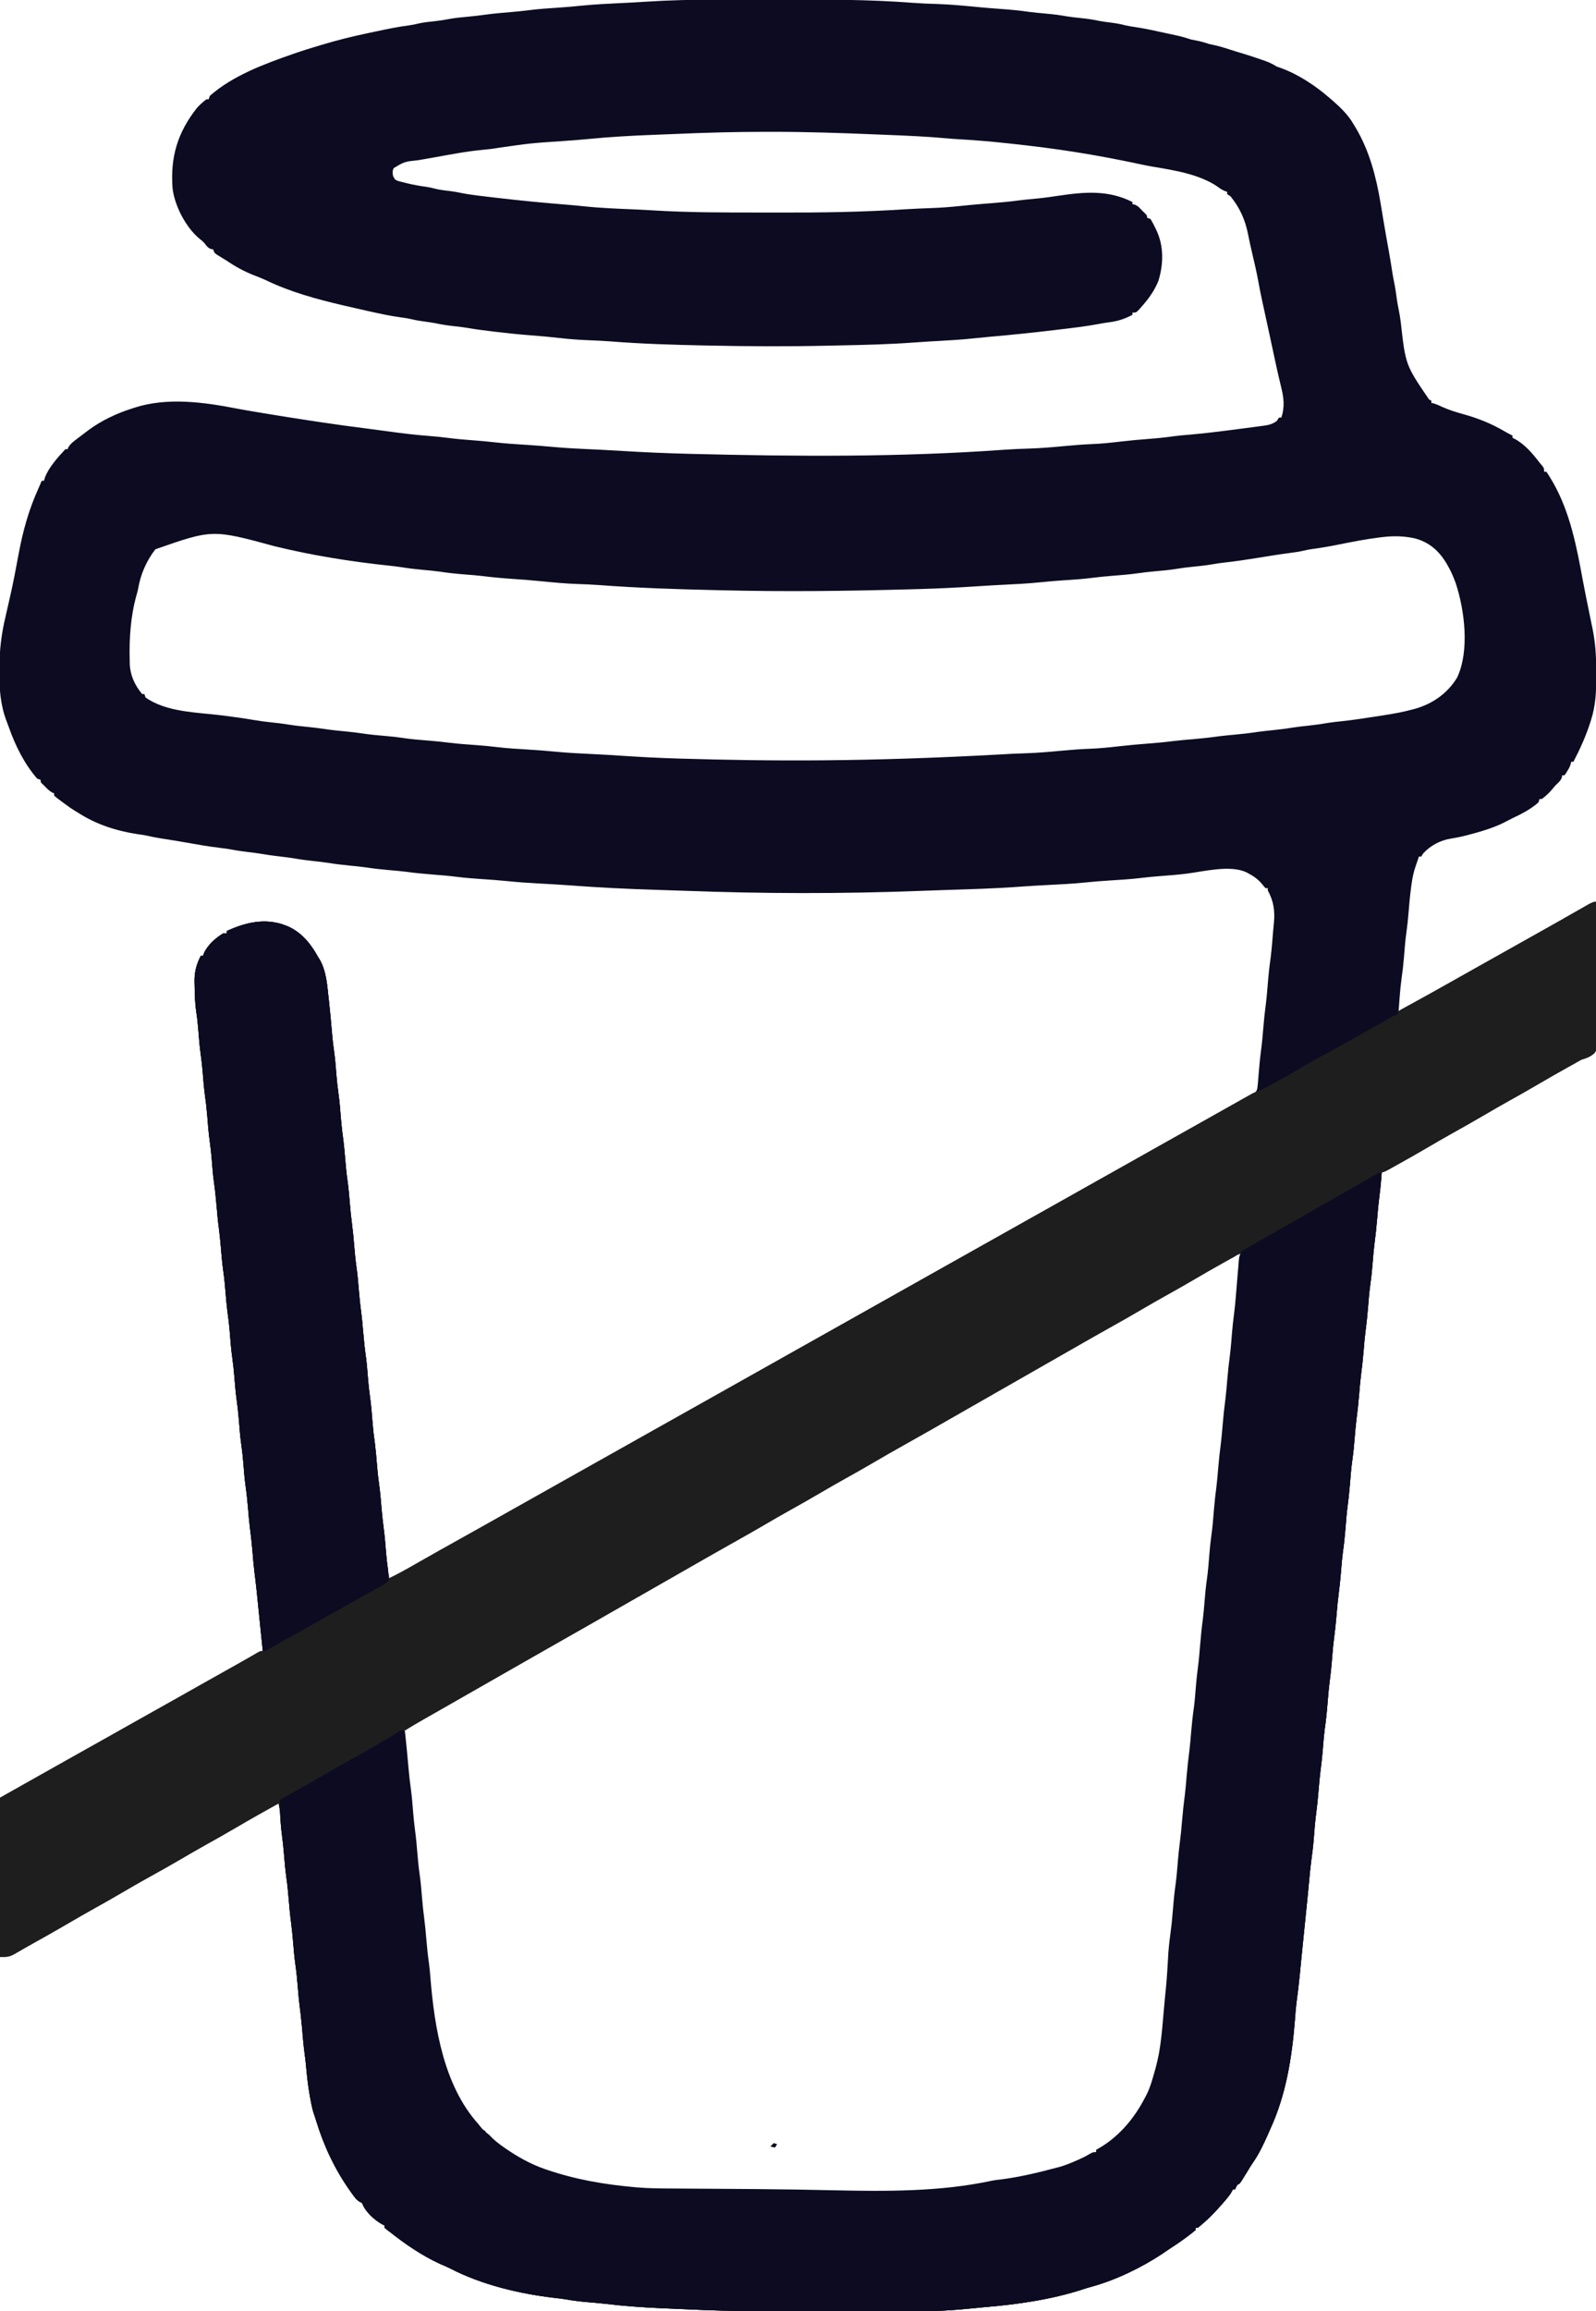 <?xml version="1.0" encoding="UTF-8"?>
<svg version="1.1" xmlns="http://www.w3.org/2000/svg" width="1415" height="2048">
<path d="M0 0 C3.499 0.001 6.998 -0.004 10.497 -0.009 C18.796 -0.02 27.095 -0.02 35.394 -0.014 C42.865 -0.009 50.335 -0.016 57.805 -0.035 C96.522 -0.13 135.092 -0.195 173.718 2.801 C180.69 3.337 187.65 3.622 194.64 3.802 C207.66 4.214 220.585 5.496 233.546 6.743 C240.258 7.381 246.978 7.878 253.703 8.364 C261.458 8.933 269.109 9.675 276.804 10.802 C281.614 11.439 286.433 11.868 291.265 12.302 C297.736 12.888 304.093 13.627 310.488 14.802 C314.545 15.458 318.616 15.875 322.703 16.302 C328.22 16.882 333.597 17.599 339.019 18.802 C342.394 19.461 345.792 19.876 349.203 20.302 C353.764 20.885 358.111 21.583 362.535 22.809 C365.136 23.436 367.741 23.798 370.39 24.177 C379.205 25.479 387.876 27.404 396.578 29.302 C398.247 29.661 399.916 30.02 401.585 30.38 C403.187 30.728 404.789 31.077 406.39 31.427 C407.124 31.585 407.859 31.743 408.615 31.907 C412.705 32.81 416.613 33.964 420.578 35.302 C422.238 35.666 423.905 36.001 425.578 36.302 C429.383 37.028 432.907 38.052 436.578 39.302 C438.496 39.704 438.496 39.704 440.453 40.114 C446.968 41.507 453.271 43.654 459.611 45.68 C462.404 46.563 465.21 47.398 468.015 48.239 C473.238 49.847 478.415 51.573 483.578 53.364 C484.296 53.61 485.015 53.855 485.755 54.108 C489.674 55.486 493.044 57.079 496.578 59.302 C498.248 59.889 498.248 59.889 499.953 60.489 C515.79 66.215 530.99 76.343 543.578 87.302 C544.444 88.045 545.31 88.789 546.203 89.555 C553.261 95.743 559.868 102.123 564.578 110.302 C565.243 111.397 565.908 112.493 566.593 113.622 C578.761 134.122 584.666 156.936 588.578 180.302 C588.72 181.153 588.863 182.003 589.01 182.88 C589.661 186.782 590.31 190.685 590.952 194.589 C592.488 203.883 594.141 213.154 595.827 222.422 C597.032 229.082 598.133 235.748 599.126 242.444 C599.54 245.062 600.03 247.646 600.578 250.239 C601.659 255.436 602.353 260.67 603.078 265.927 C603.495 268.747 603.99 271.513 604.578 274.302 C605.356 278.019 605.94 281.726 606.453 285.489 C610.698 323.671 610.698 323.671 631.578 354.302 C632.238 354.632 632.898 354.962 633.578 355.302 C633.578 355.962 633.578 356.622 633.578 357.302 C634.384 357.466 634.384 357.466 635.206 357.634 C638.141 358.46 640.747 359.711 643.515 360.989 C649.581 363.696 655.741 365.606 662.14 367.364 C675.098 370.955 686.532 375.543 698.144 382.313 C700.599 383.735 703.019 385.084 705.578 386.302 C705.578 386.962 705.578 387.622 705.578 388.302 C706.131 388.55 706.684 388.799 707.253 389.055 C716.532 394.03 723.285 402.077 729.578 410.302 C730.321 411.173 731.065 412.044 731.831 412.942 C733.578 415.302 733.578 415.302 733.578 418.302 C734.238 418.302 734.898 418.302 735.578 418.302 C737.254 420.75 738.777 423.178 740.265 425.739 C740.711 426.505 741.158 427.27 741.617 428.059 C756.596 454.377 762.459 484.874 767.843 514.337 C768.645 518.71 769.514 523.068 770.39 527.427 C770.552 528.235 770.713 529.043 770.88 529.876 C771.948 535.208 773.036 540.535 774.132 545.86 C774.542 547.865 774.95 549.871 775.359 551.876 C775.755 553.813 776.157 555.748 776.559 557.683 C779.017 569.778 779.764 581.467 779.763 593.779 C779.765 595.968 779.783 598.157 779.802 600.347 C779.854 613.021 779.194 625.845 775.265 637.989 C774.937 639.046 774.937 639.046 774.602 640.124 C770.707 652.449 765.504 663.847 759.578 675.302 C758.918 675.302 758.258 675.302 757.578 675.302 C757.405 676.16 757.405 676.16 757.23 677.036 C756.516 679.516 755.504 681.365 754.14 683.552 C753.708 684.258 753.276 684.964 752.831 685.692 C752.211 686.489 752.211 686.489 751.578 687.302 C750.918 687.302 750.258 687.302 749.578 687.302 C749.516 687.858 749.454 688.415 749.39 688.989 C748.233 692.283 746.094 693.897 743.578 696.302 C742.588 697.459 741.609 698.626 740.64 699.802 C737.872 703.07 735.006 705.73 731.578 708.302 C730.918 708.302 730.258 708.302 729.578 708.302 C729.248 709.292 728.918 710.282 728.578 711.302 C721.697 717.356 713.802 721.416 705.578 725.302 C702.634 726.798 699.695 728.302 696.757 729.809 C688.297 733.78 679.73 736.54 670.703 738.927 C669.608 739.226 668.514 739.525 667.386 739.833 C661.993 741.275 656.673 742.5 651.152 743.341 C641.76 744.811 633.114 749.315 626.578 756.302 C625.918 757.292 625.258 758.282 624.578 759.302 C623.918 759.302 623.258 759.302 622.578 759.302 C622.175 760.508 622.175 760.508 621.765 761.739 C621.147 763.592 620.526 765.444 619.86 767.28 C617.907 772.792 616.777 778.137 616.015 783.927 C615.891 784.824 615.768 785.721 615.64 786.646 C614.604 794.456 613.909 802.285 613.277 810.136 C612.851 815.366 612.326 820.544 611.578 825.739 C610.497 833.294 609.926 840.871 609.328 848.477 C608.794 855.105 608.035 861.631 607.085 868.212 C605.844 877.523 605.301 886.939 604.578 896.302 C626.735 884.01 648.867 871.674 670.919 859.193 C683.17 852.263 695.459 845.401 707.744 838.531 C718.908 832.287 730.067 826.035 741.203 819.739 C742.13 819.215 743.057 818.692 744.013 818.152 C749.012 815.326 754.004 812.487 758.988 809.634 C760.038 809.034 761.089 808.435 762.171 807.817 C764.189 806.666 766.205 805.51 768.219 804.35 C769.125 803.834 770.031 803.318 770.964 802.786 C771.761 802.329 772.557 801.873 773.377 801.402 C775.465 800.358 777.316 799.825 779.578 799.302 C779.882 816.374 780.111 833.445 780.251 850.519 C780.318 858.447 780.409 866.374 780.558 874.302 C780.688 881.213 780.772 888.124 780.801 895.037 C780.818 898.696 780.857 902.352 780.952 906.01 C781.506 928.239 781.506 928.239 778.335 933.275 C774.942 936.634 771.111 937.912 766.578 939.302 C764.589 940.375 762.619 941.487 760.683 942.653 C758.712 943.746 756.739 944.838 754.765 945.927 C746.312 950.624 737.916 955.403 729.578 960.302 C720.429 965.674 711.204 970.892 701.933 976.052 C694.764 980.051 687.657 984.145 680.578 988.302 C671.427 993.674 662.201 998.894 652.929 1004.054 C645.801 1008.03 638.738 1012.104 631.703 1016.239 C622.784 1021.475 613.801 1026.585 604.765 1031.614 C603.876 1032.111 603.876 1032.111 602.969 1032.617 C601.292 1033.553 599.613 1034.484 597.933 1035.415 C596.97 1035.949 596.008 1036.483 595.016 1037.033 C592.578 1038.302 592.578 1038.302 589.578 1039.302 C589.529 1040.054 589.48 1040.807 589.429 1041.583 C588.956 1048.31 588.262 1054.968 587.379 1061.653 C586.606 1067.689 586.08 1073.738 585.578 1079.802 C584.931 1087.598 584.104 1095.323 583.078 1103.079 C582.422 1108.326 582.013 1113.595 581.578 1118.864 C581.055 1125.183 580.481 1131.46 579.578 1137.739 C578.502 1145.27 577.926 1152.823 577.328 1160.405 C576.769 1167.347 575.997 1174.214 575.078 1181.118 C574.42 1186.331 574.012 1191.566 573.578 1196.802 C572.93 1204.599 572.103 1212.326 571.078 1220.083 C570.424 1225.308 570.013 1230.554 569.578 1235.802 C568.93 1243.598 568.104 1251.323 567.078 1259.079 C566.422 1264.326 566.013 1269.595 565.578 1274.864 C565.055 1281.183 564.481 1287.46 563.578 1293.739 C562.502 1301.271 561.926 1308.824 561.328 1316.407 C560.771 1323.326 559.996 1330.167 559.078 1337.048 C558.4 1342.47 558.007 1347.918 557.578 1353.364 C556.968 1361.075 556.179 1368.685 555.078 1376.341 C554.304 1382.465 553.836 1388.612 553.328 1394.763 C552.862 1400.298 552.306 1405.795 551.578 1411.302 C550.72 1417.79 550.119 1424.279 549.578 1430.802 C548.93 1438.599 548.103 1446.326 547.078 1454.083 C546.299 1460.307 545.846 1466.565 545.328 1472.815 C544.863 1478.313 544.306 1483.771 543.578 1489.239 C542.69 1495.935 542.109 1502.631 541.578 1509.364 C540.968 1517.075 540.179 1524.685 539.078 1532.341 C538.304 1538.465 537.836 1544.612 537.328 1550.763 C536.862 1556.298 536.306 1561.795 535.578 1567.302 C534.587 1574.789 533.952 1582.289 533.328 1589.815 C532.863 1595.313 532.306 1600.771 531.578 1606.239 C530.563 1613.894 529.933 1621.564 529.363 1629.264 C528.839 1636.056 528 1642.77 527.073 1649.518 C526.299 1655.432 525.75 1661.363 525.203 1667.302 C524.945 1670.032 524.686 1672.763 524.425 1675.493 C524.358 1676.203 524.29 1676.913 524.221 1677.644 C523.327 1686.996 522.354 1696.339 521.387 1705.684 C520.407 1715.171 519.438 1724.658 518.503 1734.149 C518.415 1735.044 518.326 1735.94 518.235 1736.862 C517.811 1741.155 517.39 1745.449 516.972 1749.743 C516.145 1758.167 515.166 1766.542 514.011 1774.928 C513.394 1779.73 513.041 1784.536 512.703 1789.364 C510.084 1822.986 504.88 1856.469 490.578 1887.302 C489.973 1888.697 489.369 1890.093 488.765 1891.489 C484.768 1900.44 480.599 1909.305 474.937 1917.337 C473.372 1919.599 471.981 1921.936 470.578 1924.302 C469.399 1926.224 468.211 1928.14 467.015 1930.052 C466.416 1931.016 465.816 1931.98 465.199 1932.973 C463.578 1935.302 463.578 1935.302 461.578 1936.302 C460.444 1938.318 460.444 1938.318 459.578 1940.302 C458.918 1940.302 458.258 1940.302 457.578 1940.302 C457.349 1940.837 457.121 1941.372 456.886 1941.923 C455.166 1945.05 452.95 1947.665 450.64 1950.364 C450.156 1950.933 449.671 1951.501 449.172 1952.087 C442.283 1960.074 434.875 1967.77 426.578 1974.302 C425.918 1974.302 425.258 1974.302 424.578 1974.302 C424.578 1974.962 424.578 1975.622 424.578 1976.302 C422.697 1977.934 420.818 1979.438 418.828 1980.927 C418.241 1981.371 417.655 1981.815 417.051 1982.273 C411.386 1986.526 405.512 1990.435 399.578 1994.302 C398.056 1995.343 396.535 1996.384 395.015 1997.427 C376.53 2009.663 353.601 2020.804 332.132 2026.598 C329.413 2027.347 326.739 2028.21 324.057 2029.081 C295.969 2038.138 265.99 2042.332 236.661 2044.766 C232.262 2045.141 227.873 2045.577 223.483 2046.037 C202.065 2048.204 180.853 2048.738 159.336 2048.672 C154.66 2048.66 149.985 2048.664 145.309 2048.666 C137.449 2048.667 129.589 2048.656 121.729 2048.638 C113.787 2048.619 105.845 2048.612 97.903 2048.617 C56.213 2048.644 14.581 2048.612 -27.069 2046.559 C-33.78 2046.23 -40.493 2045.959 -47.207 2045.688 C-64.692 2044.977 -81.98 2043.742 -99.362 2041.65 C-104.373 2041.08 -109.397 2040.664 -114.422 2040.239 C-120.864 2039.681 -127.196 2038.969 -133.559 2037.79 C-136.9 2037.22 -140.242 2036.86 -143.61 2036.489 C-174.834 2032.843 -208.248 2024.917 -236.29 2010.388 C-239.268 2008.871 -242.348 2007.611 -245.422 2006.302 C-261.291 1998.975 -275.765 1989.115 -289.422 1978.302 C-290.374 1977.584 -291.325 1976.866 -292.305 1976.126 C-293.004 1975.524 -293.703 1974.922 -294.422 1974.302 C-294.422 1973.642 -294.422 1972.982 -294.422 1972.302 C-295.004 1972.036 -295.585 1971.77 -296.184 1971.497 C-303.197 1967.752 -311.88 1959.928 -314.422 1952.302 C-314.997 1952.045 -315.572 1951.789 -316.165 1951.524 C-319.527 1949.703 -321.369 1946.789 -323.547 1943.739 C-324.264 1942.746 -324.264 1942.746 -324.996 1941.733 C-338.663 1922.469 -348.454 1901.487 -355.309 1878.93 C-355.975 1876.76 -356.675 1874.599 -357.442 1872.462 C-358.798 1868.092 -359.611 1863.675 -360.422 1859.177 C-360.685 1857.727 -360.685 1857.727 -360.953 1856.248 C-362.504 1847.386 -363.41 1838.522 -364.205 1829.567 C-364.529 1826.195 -364.976 1822.847 -365.422 1819.489 C-366.4 1811.939 -367.043 1804.376 -367.672 1796.791 C-368.246 1790.002 -369.028 1783.278 -369.922 1776.524 C-370.578 1771.277 -370.987 1766.008 -371.422 1760.739 C-371.947 1754.399 -372.524 1748.1 -373.422 1741.802 C-374.464 1734.503 -375.065 1727.187 -375.672 1719.841 C-376.138 1714.305 -376.694 1708.808 -377.422 1703.302 C-378.284 1696.792 -378.881 1690.283 -379.422 1683.739 C-379.947 1677.399 -380.524 1671.1 -381.422 1664.802 C-382.463 1657.509 -383.065 1650.199 -383.67 1642.858 C-384.149 1637.151 -384.725 1631.478 -385.485 1625.802 C-386.338 1619.369 -386.833 1612.984 -387.176 1606.509 C-387.393 1603.682 -387.839 1601.069 -388.422 1598.302 C-400.824 1605.189 -413.19 1612.118 -425.422 1619.302 C-434.573 1624.674 -443.799 1629.894 -453.071 1635.054 C-460.199 1639.03 -467.262 1643.103 -474.297 1647.239 C-483.898 1652.881 -493.602 1658.314 -503.351 1663.694 C-511.81 1668.374 -520.171 1673.203 -528.504 1678.102 C-535.594 1682.261 -542.74 1686.305 -549.922 1690.302 C-558.144 1694.877 -566.308 1699.537 -574.422 1704.302 C-584.798 1710.393 -595.271 1716.295 -605.782 1722.149 C-611.537 1725.357 -617.251 1728.632 -622.946 1731.946 C-627.643 1734.517 -629.586 1734.302 -635.422 1734.302 C-635.422 1687.772 -635.422 1641.242 -635.422 1593.302 C-609.47 1578.633 -609.47 1578.633 -599.922 1573.302 C-591.911 1568.822 -583.91 1564.324 -575.922 1559.802 C-562.726 1552.332 -549.491 1544.932 -536.256 1537.531 C-524.184 1530.779 -512.123 1524.01 -500.086 1517.196 C-491.991 1512.616 -483.876 1508.072 -475.758 1503.532 C-467.861 1499.113 -459.981 1494.666 -452.106 1490.207 C-443.812 1485.514 -435.497 1480.858 -427.176 1476.211 C-422.705 1473.712 -418.238 1471.208 -413.805 1468.641 C-413.145 1468.26 -412.485 1467.878 -411.805 1467.484 C-410.135 1466.514 -408.468 1465.537 -406.801 1464.559 C-404.422 1463.302 -404.422 1463.302 -402.422 1463.302 C-402.498 1462.58 -402.573 1461.859 -402.65 1461.116 C-403.012 1457.636 -403.374 1454.156 -403.735 1450.677 C-403.87 1449.38 -404.004 1448.084 -404.143 1446.748 C-404.85 1439.92 -405.547 1433.091 -406.219 1426.259 C-407.337 1414.909 -408.469 1403.581 -409.958 1392.274 C-410.677 1386.125 -411.16 1379.957 -411.673 1373.788 C-412.246 1367 -413.029 1360.278 -413.922 1353.524 C-414.578 1348.277 -414.987 1343.008 -415.422 1337.739 C-416.046 1330.212 -416.854 1322.778 -417.922 1315.302 C-418.743 1309.149 -419.163 1302.952 -419.672 1296.768 C-420.121 1291.44 -420.66 1286.158 -421.422 1280.864 C-422.503 1273.31 -423.073 1265.733 -423.672 1258.128 C-424.21 1251.459 -424.969 1244.889 -425.922 1238.266 C-426.698 1232.117 -427.163 1225.944 -427.672 1219.768 C-428.121 1214.44 -428.66 1209.158 -429.422 1203.864 C-430.503 1196.31 -431.073 1188.733 -431.672 1181.128 C-432.21 1174.459 -432.969 1167.889 -433.922 1161.266 C-434.571 1156.122 -434.997 1150.969 -435.422 1145.802 C-435.947 1139.44 -436.52 1133.121 -437.422 1126.802 C-438.464 1119.503 -439.065 1112.187 -439.672 1104.841 C-440.138 1099.305 -440.694 1093.808 -441.422 1088.302 C-442.284 1081.792 -442.881 1075.283 -443.422 1068.739 C-444.046 1061.212 -444.854 1053.778 -445.922 1046.302 C-446.743 1040.149 -447.163 1033.952 -447.672 1027.768 C-448.121 1022.44 -448.66 1017.158 -449.422 1011.864 C-450.503 1004.31 -451.073 996.733 -451.672 989.128 C-452.21 982.459 -452.969 975.889 -453.922 969.266 C-454.698 963.117 -455.163 956.944 -455.672 950.768 C-456.121 945.44 -456.66 940.158 -457.422 934.864 C-458.503 927.306 -459.081 919.725 -459.668 912.115 C-460.094 906.729 -460.66 901.447 -461.547 896.114 C-462.593 888.636 -462.749 881.159 -462.86 873.614 C-462.894 872.39 -462.929 871.166 -462.964 869.904 C-463.004 861.347 -461.297 854.925 -457.422 847.302 C-456.762 847.302 -456.102 847.302 -455.422 847.302 C-455.179 846.58 -454.935 845.858 -454.684 845.114 C-451.345 837.67 -444.338 831.451 -437.422 827.302 C-436.432 827.302 -435.442 827.302 -434.422 827.302 C-434.422 826.642 -434.422 825.982 -434.422 825.302 C-418.577 818.041 -401.955 813.767 -384.762 819.403 C-383.99 819.7 -383.218 819.996 -382.422 820.302 C-381.743 820.557 -381.064 820.812 -380.364 821.075 C-367.955 826.518 -359.74 836.755 -353.422 848.302 C-352.932 849.076 -352.442 849.849 -351.938 850.647 C-346.405 860.342 -345.439 871.777 -344.297 882.677 C-344.13 884.182 -343.963 885.687 -343.794 887.191 C-342.741 896.713 -341.843 906.246 -341.07 915.795 C-340.564 922.001 -339.803 928.137 -338.922 934.302 C-338.102 940.454 -337.682 946.651 -337.172 952.835 C-336.724 958.163 -336.185 963.445 -335.422 968.739 C-334.342 976.293 -333.772 983.87 -333.172 991.475 C-332.635 998.144 -331.876 1004.714 -330.922 1011.337 C-330.274 1016.481 -329.848 1021.635 -329.422 1026.802 C-328.898 1033.163 -328.325 1039.482 -327.422 1045.802 C-326.381 1053.1 -325.78 1060.416 -325.172 1067.763 C-324.707 1073.298 -324.151 1078.795 -323.422 1084.302 C-322.561 1090.811 -321.964 1097.321 -321.422 1103.864 C-320.898 1110.204 -320.321 1116.503 -319.422 1122.802 C-318.381 1130.1 -317.78 1137.416 -317.172 1144.763 C-316.707 1150.298 -316.151 1155.795 -315.422 1161.302 C-314.561 1167.811 -313.964 1174.321 -313.422 1180.864 C-312.799 1188.391 -311.991 1195.825 -310.922 1203.302 C-310.102 1209.454 -309.682 1215.651 -309.172 1221.835 C-308.724 1227.163 -308.185 1232.445 -307.422 1237.739 C-306.342 1245.293 -305.772 1252.87 -305.172 1260.475 C-304.635 1267.144 -303.876 1273.714 -302.922 1280.337 C-302.274 1285.481 -301.848 1290.635 -301.422 1295.802 C-300.898 1302.163 -300.325 1308.482 -299.422 1314.802 C-298.381 1322.1 -297.78 1329.416 -297.172 1336.763 C-296.601 1343.558 -295.822 1350.287 -294.926 1357.048 C-294.126 1363.452 -293.642 1369.891 -293.12 1376.323 C-292.706 1381.351 -292.141 1386.307 -291.422 1391.302 C-291.315 1393.981 -291.375 1396.618 -291.422 1399.302 C-283.052 1395.35 -275.048 1390.861 -267.032 1386.245 C-260.105 1382.258 -253.149 1378.326 -246.172 1374.427 C-245.127 1373.842 -244.081 1373.257 -243.004 1372.655 C-240.873 1371.464 -238.743 1370.274 -236.612 1369.084 C-231.38 1366.16 -226.151 1363.231 -220.922 1360.302 C-214.65 1356.788 -208.377 1353.276 -202.102 1349.766 C-191.082 1343.602 -180.074 1337.416 -169.086 1331.196 C-160.991 1326.616 -152.876 1322.072 -144.758 1317.532 C-137.803 1313.64 -130.859 1309.728 -123.922 1305.802 C-110.726 1298.332 -97.491 1290.932 -84.256 1283.531 C-73.133 1277.31 -62.014 1271.08 -50.922 1264.802 C-37.726 1257.332 -24.491 1249.932 -11.256 1242.531 C0.816 1235.779 12.877 1229.01 24.914 1222.196 C33.009 1217.616 41.124 1213.072 49.242 1208.532 C56.197 1204.64 63.141 1200.728 70.078 1196.802 C83.274 1189.332 96.509 1181.932 109.744 1174.531 C121.816 1167.779 133.877 1161.01 145.914 1154.196 C154.009 1149.616 162.124 1145.072 170.242 1140.532 C177.197 1136.64 184.141 1132.728 191.078 1128.802 C204.274 1121.332 217.509 1113.932 230.744 1106.531 C241.867 1100.31 252.986 1094.08 264.078 1087.802 C277.274 1080.332 290.509 1072.932 303.744 1065.531 C315.816 1058.779 327.877 1052.01 339.914 1045.196 C348.009 1040.616 356.124 1036.072 364.242 1031.532 C371.197 1027.64 378.141 1023.728 385.078 1019.802 C398.274 1012.332 411.509 1004.932 424.744 997.531 C437.138 990.599 449.524 983.651 461.881 976.651 C462.76 976.153 463.64 975.655 464.546 975.141 C465.384 974.662 466.222 974.182 467.085 973.688 C468.767 972.752 470.472 971.856 472.195 970.997 C473.012 970.583 473.829 970.169 474.671 969.743 C475.4 969.391 476.129 969.038 476.88 968.675 C479.248 966.759 479.258 965.281 479.578 962.302 C479.665 961.501 479.753 960.701 479.843 959.877 C479.909 959.041 479.975 958.205 480.042 957.345 C480.157 955.936 480.157 955.936 480.275 954.499 C480.354 953.506 480.433 952.512 480.515 951.489 C481.075 944.738 481.686 938.017 482.578 931.302 C483.568 923.814 484.203 916.314 484.828 908.788 C485.292 903.29 485.849 897.832 486.578 892.364 C487.465 885.668 488.046 878.972 488.578 872.239 C489.187 864.53 489.98 856.922 491.074 849.266 C492.099 841.196 492.707 833.083 493.353 824.975 C493.551 822.618 493.782 820.267 494.031 817.915 C495.026 807.385 493.738 798.64 488.578 789.302 C488.578 788.642 488.578 787.982 488.578 787.302 C487.918 787.302 487.258 787.302 486.578 787.302 C485.488 786.115 484.455 784.875 483.453 783.614 C479.957 779.491 476.324 776.827 471.578 774.302 C470.901 773.941 470.224 773.58 469.527 773.208 C455.378 766.63 432.597 772.326 417.703 774.302 C409.791 775.348 401.863 775.948 393.907 776.552 C387.882 777.015 381.888 777.57 375.89 778.302 C366.55 779.424 357.176 779.961 347.79 780.552 C340.68 781.006 333.6 781.552 326.515 782.302 C315.279 783.465 304.008 783.978 292.731 784.552 C284.544 784.97 276.37 785.438 268.195 786.052 C246.601 787.655 224.957 788.232 203.317 788.918 C195.659 789.162 188.002 789.432 180.346 789.728 C110.308 792.413 40.152 792.238 -29.883 789.579 C-37.48 789.294 -45.078 789.058 -52.676 788.829 C-78.536 788.034 -104.3 786.802 -130.096 784.835 C-138.823 784.178 -147.559 783.707 -156.297 783.239 C-166.142 782.707 -175.955 782.073 -185.763 781.051 C-193.055 780.299 -200.358 779.796 -207.672 779.302 C-215.174 778.79 -222.65 778.256 -230.11 777.302 C-237.057 776.414 -244.002 775.831 -250.985 775.302 C-259.145 774.68 -267.222 773.891 -275.333 772.802 C-280.39 772.151 -285.468 771.74 -290.547 771.302 C-297.677 770.683 -304.726 769.889 -311.801 768.802 C-316.352 768.173 -320.912 767.736 -325.485 767.302 C-332.063 766.674 -338.56 765.876 -345.083 764.802 C-349.206 764.184 -353.339 763.74 -357.485 763.302 C-363.471 762.666 -369.372 761.854 -375.301 760.802 C-379.164 760.183 -383.036 759.738 -386.922 759.302 C-392.764 758.644 -398.537 757.82 -404.329 756.802 C-408.036 756.202 -411.757 755.747 -415.485 755.302 C-419.992 754.761 -424.463 754.16 -428.922 753.302 C-433.038 752.511 -437.134 751.964 -441.297 751.489 C-450.439 750.424 -459.48 748.787 -468.542 747.196 C-476.466 745.805 -484.392 744.474 -492.349 743.29 C-496.732 742.624 -501.025 741.738 -505.346 740.75 C-507.982 740.181 -510.623 739.826 -513.297 739.489 C-532.09 736.642 -550.456 730.746 -566.422 720.302 C-567.222 719.831 -568.021 719.361 -568.844 718.876 C-571.645 717.165 -574.274 715.302 -576.922 713.364 C-577.84 712.695 -578.758 712.026 -579.704 711.337 C-585.265 707.174 -585.265 707.174 -587.422 705.302 C-587.422 704.642 -587.422 703.982 -587.422 703.302 C-587.979 703.075 -588.536 702.848 -589.11 702.614 C-592.069 700.934 -594.084 698.76 -596.422 696.302 C-597.021 695.745 -597.619 695.188 -598.235 694.614 C-599.422 693.302 -599.422 693.302 -599.422 691.302 C-600.412 690.972 -601.402 690.642 -602.422 690.302 C-613.673 677.422 -621.807 661.1 -627.43 645.102 C-628.195 642.943 -629.012 640.803 -629.85 638.671 C-635.158 624.482 -636.133 609.808 -635.985 594.802 C-635.98 593.435 -635.98 593.435 -635.974 592.042 C-635.886 576.295 -634.146 561.633 -630.422 546.302 C-629.995 544.42 -629.572 542.537 -629.153 540.653 C-628.346 537.047 -627.52 533.447 -626.68 529.848 C-623.687 516.852 -621.226 503.726 -618.797 490.614 C-615.076 470.705 -609.844 451.775 -601.422 433.302 C-600.411 430.973 -599.417 428.638 -598.422 426.302 C-597.762 426.302 -597.102 426.302 -596.422 426.302 C-596.166 425.419 -595.909 424.536 -595.645 423.626 C-592.243 414.377 -584.089 405.453 -577.422 398.302 C-576.762 398.302 -576.102 398.302 -575.422 398.302 C-575.227 397.751 -575.031 397.201 -574.829 396.634 C-572.831 393.32 -569.962 391.291 -566.922 388.989 C-565.972 388.26 -565.972 388.26 -565.002 387.515 C-563.15 386.101 -561.287 384.7 -559.422 383.302 C-558.557 382.644 -557.693 381.987 -556.801 381.309 C-545.148 372.781 -532.141 366.657 -518.422 362.302 C-517.694 362.057 -516.966 361.813 -516.216 361.562 C-487.024 352.118 -454.367 356.689 -424.902 362.446 C-417.993 363.785 -411.047 364.907 -404.103 366.047 C-401.814 366.424 -399.526 366.804 -397.238 367.186 C-385.353 369.168 -373.453 371.047 -361.537 372.834 C-358.329 373.316 -355.122 373.805 -351.915 374.294 C-337.392 376.494 -322.846 378.449 -308.274 380.294 C-303.056 380.957 -297.843 381.65 -292.633 382.372 C-279.952 384.125 -267.319 385.686 -254.551 386.654 C-249.166 387.062 -243.838 387.582 -238.485 388.302 C-230.618 389.348 -222.734 389.95 -214.822 390.552 C-208.61 391.029 -202.424 391.596 -196.235 392.302 C-186.751 393.366 -177.241 393.95 -167.718 394.552 C-160.314 395.025 -152.933 395.596 -145.547 396.302 C-133.541 397.42 -121.507 397.962 -109.464 398.516 C-107.871 398.59 -106.277 398.665 -104.684 398.739 C-103.85 398.778 -103.017 398.817 -102.158 398.857 C-96.004 399.152 -89.856 399.516 -83.707 399.898 C-64.117 401.112 -44.543 401.933 -24.922 402.427 C-24.117 402.447 -23.312 402.468 -22.482 402.489 C70.034 404.85 163.312 405.474 255.671 398.771 C262.594 398.277 269.515 397.999 276.453 397.802 C287.812 397.467 299.083 396.443 310.394 395.388 C317.931 394.688 325.448 394.082 333.015 393.802 C341.802 393.464 350.482 392.483 359.213 391.46 C367.076 390.548 374.934 389.828 382.828 389.239 C390.545 388.66 398.152 387.895 405.812 386.79 C410.206 386.22 414.6 385.854 419.015 385.489 C435.868 384.055 452.64 381.777 469.408 379.585 C471.358 379.33 473.308 379.079 475.258 378.827 C478.096 378.458 480.931 378.073 483.765 377.677 C484.523 377.578 485.28 377.48 486.06 377.378 C490.185 376.771 493.227 375.813 496.578 373.302 C497.238 372.312 497.898 371.322 498.578 370.302 C499.238 370.302 499.898 370.302 500.578 370.302 C503.811 361.007 502.739 352.509 500.39 343.114 C499.929 341.183 499.47 339.252 499.011 337.321 C498.774 336.333 498.536 335.345 498.292 334.327 C497.113 329.333 496.033 324.318 494.953 319.302 C494.742 318.327 494.531 317.352 494.313 316.348 C492.996 310.261 491.691 304.173 490.39 298.083 C489.295 292.987 488.186 287.894 487.078 282.802 C486.643 280.8 486.208 278.799 485.773 276.798 C485.083 273.623 484.391 270.448 483.695 267.274 C482.448 261.548 481.301 255.82 480.265 250.052 C478.719 241.506 476.725 233.065 474.735 224.613 C473.392 218.9 472.129 213.187 471 207.428 C468.519 194.942 463.634 184.229 455.578 174.302 C454.588 173.642 453.598 172.982 452.578 172.302 C452.578 171.642 452.578 170.982 452.578 170.302 C451.452 169.89 451.452 169.89 450.304 169.47 C447.787 168.391 446.095 167.278 443.953 165.614 C427.787 154.659 405.747 151.194 386.82 148.04 C382.399 147.292 378.023 146.371 373.64 145.427 C356.444 141.753 339.185 138.486 321.828 135.677 C320.635 135.483 319.442 135.289 318.213 135.089 C299.567 132.12 280.847 129.771 262.078 127.739 C261.084 127.631 260.09 127.522 259.066 127.411 C244.677 125.85 230.319 124.564 215.867 123.759 C211.782 123.527 207.71 123.233 203.637 122.862 C186.288 121.288 168.936 120.517 151.535 119.832 C148.452 119.709 145.368 119.581 142.285 119.453 C111.194 118.165 80.121 117.092 48.999 117.113 C46.9 117.114 44.801 117.114 42.702 117.114 C16.123 117.123 -10.402 117.86 -36.956 119.024 C-43.292 119.3 -49.628 119.539 -55.965 119.774 C-75.695 120.523 -95.307 121.63 -114.954 123.583 C-122.144 124.296 -129.338 124.821 -136.547 125.302 C-165.048 127.218 -165.048 127.218 -193.302 131.253 C-198.148 132.131 -202.956 132.678 -207.86 133.114 C-222.429 134.464 -236.834 137.353 -251.228 139.913 C-253.496 140.315 -255.765 140.712 -258.033 141.109 C-258.79 141.241 -259.546 141.374 -260.326 141.51 C-261.755 141.76 -263.184 142.01 -264.614 142.259 C-276.673 143.494 -276.673 143.494 -286.422 149.302 C-287.6 151.929 -287.408 153.393 -286.954 156.266 C-285.278 159.587 -285.045 159.797 -281.747 160.911 C-280.208 161.319 -278.662 161.698 -277.11 162.052 C-275.897 162.358 -275.897 162.358 -274.659 162.67 C-268.873 164.087 -263.062 165.121 -257.157 165.907 C-254.872 166.237 -252.765 166.681 -250.547 167.302 C-245.587 168.647 -240.492 169.128 -235.399 169.739 C-232.431 170.123 -229.525 170.669 -226.594 171.278 C-221.435 172.336 -216.274 173.049 -211.047 173.677 C-210.032 173.8 -209.017 173.924 -207.97 174.052 C-204.455 174.475 -200.939 174.889 -197.422 175.302 C-196.766 175.379 -196.109 175.457 -195.432 175.537 C-174.068 178.058 -152.699 180.119 -131.256 181.82 C-126.678 182.187 -122.112 182.626 -117.546 183.118 C-102.736 184.698 -87.832 185.218 -72.957 185.855 C-67.807 186.08 -62.661 186.342 -57.516 186.665 C-24.975 188.691 7.574 188.643 40.163 188.615 C45.563 188.612 50.963 188.621 56.363 188.638 C92.816 188.746 129.04 188.197 165.434 185.849 C174.022 185.305 182.614 184.941 191.214 184.639 C199.375 184.345 207.454 183.71 215.578 182.864 C218.296 182.592 221.015 182.326 223.734 182.059 C224.398 181.994 225.062 181.928 225.746 181.86 C232.183 181.228 238.628 180.727 245.078 180.239 C252.985 179.632 260.818 178.847 268.679 177.794 C273.859 177.14 279.051 176.678 284.249 176.197 C290.587 175.577 296.861 174.683 303.157 173.733 C326.112 170.312 347.32 168.524 368.578 179.302 C368.578 179.962 368.578 180.622 368.578 181.302 C369.134 181.363 369.691 181.425 370.265 181.489 C373.558 182.646 375.22 184.767 377.578 187.302 C378.341 188.023 379.104 188.745 379.89 189.489 C381.578 191.302 381.578 191.302 381.578 193.302 C382.568 193.632 383.558 193.962 384.578 194.302 C386.072 196.788 387.382 199.199 388.64 201.802 C388.997 202.537 389.354 203.272 389.722 204.03 C396.522 218.379 396.231 234.198 391.578 249.302 C387.83 258.52 382.232 265.995 375.578 273.302 C374.835 274.127 374.093 274.952 373.328 275.802 C371.578 277.302 371.578 277.302 368.578 277.302 C368.578 277.962 368.578 278.622 368.578 279.302 C361.811 282.854 355.698 284.894 348.121 285.845 C344.998 286.247 341.923 286.769 338.83 287.352 C327.149 289.543 315.377 290.915 303.578 292.302 C302.269 292.458 300.96 292.614 299.612 292.775 C280.728 295.027 261.836 296.993 242.89 298.649 C237.89 299.087 232.899 299.572 227.91 300.118 C217.059 301.296 206.18 301.918 195.285 302.517 C194.63 302.553 193.975 302.589 193.3 302.626 C191.887 302.704 190.475 302.78 189.063 302.857 C184.492 303.111 179.929 303.42 175.365 303.77 C153.516 305.408 131.677 305.926 109.776 306.366 C105.84 306.447 101.904 306.535 97.968 306.623 C62.743 307.409 27.614 307.246 -7.61 306.489 C-8.618 306.468 -9.626 306.446 -10.664 306.424 C-38.619 305.831 -66.487 305.03 -94.368 302.804 C-100.649 302.317 -106.932 302.048 -113.227 301.802 C-121.805 301.461 -130.267 300.855 -138.797 299.864 C-147.729 298.881 -156.648 298.015 -165.61 297.364 C-175.85 296.599 -186.038 295.5 -196.235 294.302 C-197.315 294.176 -197.315 294.176 -198.418 294.047 C-206.241 293.132 -214.017 292.085 -221.78 290.739 C-225.523 290.119 -229.276 289.7 -233.047 289.302 C-238.401 288.705 -243.632 287.952 -248.899 286.802 C-252.08 286.171 -255.272 285.74 -258.485 285.302 C-262.344 284.77 -266.133 284.205 -269.922 283.302 C-273.531 282.442 -277.12 281.911 -280.797 281.427 C-289.774 280.187 -298.58 278.265 -307.422 276.302 C-308.327 276.101 -309.231 275.901 -310.162 275.695 C-316.59 274.265 -323.01 272.799 -329.422 271.302 C-330.129 271.137 -330.836 270.972 -331.565 270.803 C-354.511 265.404 -378.002 259.063 -399.278 248.766 C-402.815 247.119 -406.409 245.707 -410.047 244.302 C-418.77 240.898 -426.711 236.603 -434.422 231.302 C-435.793 230.462 -435.793 230.462 -437.192 229.606 C-438.196 228.99 -439.2 228.374 -440.235 227.739 C-441.19 227.16 -442.145 226.582 -443.129 225.985 C-445.422 224.302 -445.422 224.302 -446.422 221.302 C-447 221.198 -447.577 221.095 -448.172 220.989 C-451.111 220.091 -452.189 218.321 -454.02 215.95 C-455.451 214.268 -456.92 213.075 -458.672 211.739 C-470.757 201.651 -480.536 182.675 -482.422 167.302 C-484.528 139.497 -478.049 117.847 -460.844 95.966 C-458.19 93.046 -455.563 90.687 -452.422 88.302 C-451.762 88.302 -451.102 88.302 -450.422 88.302 C-450.092 87.312 -449.762 86.322 -449.422 85.302 C-429.115 67.283 -400.812 56.905 -375.61 48.114 C-374.656 47.781 -373.701 47.448 -372.718 47.105 C-366.661 45.015 -360.57 43.105 -354.422 41.302 C-353.045 40.887 -351.667 40.472 -350.29 40.055 C-336.857 36.032 -323.35 32.601 -309.614 29.76 C-306.975 29.208 -304.339 28.641 -301.704 28.075 C-291.903 25.983 -282.171 23.972 -272.227 22.696 C-269.797 22.354 -267.489 21.89 -265.11 21.302 C-260.063 20.094 -254.925 19.618 -249.776 19.052 C-245.846 18.612 -241.989 18.086 -238.11 17.302 C-232.123 16.135 -226.088 15.624 -220.022 15.052 C-215.031 14.577 -210.074 14.012 -205.11 13.302 C-197.768 12.279 -190.408 11.662 -183.022 11.052 C-177.405 10.581 -171.825 10.015 -166.235 9.302 C-157.506 8.198 -148.744 7.644 -139.968 7.052 C-133.144 6.586 -126.349 6.02 -119.547 5.302 C-108.371 4.156 -97.16 3.637 -85.942 3.087 C-85.25 3.053 -84.557 3.018 -83.843 2.983 C-82.27 2.906 -80.697 2.83 -79.124 2.755 C-73.755 2.492 -68.392 2.174 -63.028 1.82 C-42.003 0.452 -21.065 -0.013 0 0 Z M-497.665 487.032 C-505.551 497.214 -510.788 509.141 -512.93 521.817 C-513.422 524.302 -513.422 524.302 -514.383 527.606 C-519.64 546.301 -520.926 565.99 -520.422 585.302 C-520.404 586.472 -520.386 587.643 -520.368 588.848 C-519.921 598.987 -515.823 607.518 -509.422 615.302 C-508.762 615.302 -508.102 615.302 -507.422 615.302 C-507.092 616.292 -506.762 617.282 -506.422 618.302 C-488.002 631.41 -460.792 631.485 -439.145 634.159 C-429.506 635.353 -419.918 636.651 -410.346 638.302 C-405.277 639.174 -400.229 639.877 -395.11 640.364 C-390.041 640.886 -385.016 641.48 -379.985 642.302 C-373.843 643.294 -367.687 643.929 -361.499 644.552 C-356.807 645.03 -352.149 645.598 -347.485 646.302 C-340.941 647.281 -334.385 647.924 -327.801 648.552 C-323.026 649.015 -318.291 649.573 -313.547 650.302 C-306.559 651.359 -299.551 651.947 -292.512 652.552 C-287.493 652.992 -282.528 653.522 -277.547 654.302 C-270.206 655.43 -262.834 655.969 -255.434 656.552 C-248.953 657.069 -242.524 657.735 -236.073 658.552 C-228.423 659.483 -220.741 659.991 -213.056 660.552 C-206.928 661.006 -200.834 661.552 -194.735 662.302 C-185.888 663.374 -177.008 663.886 -168.115 664.427 C-160.014 664.919 -151.936 665.489 -143.86 666.302 C-132.443 667.426 -120.996 667.965 -109.539 668.516 C-100.838 668.94 -92.148 669.444 -83.456 670.028 C-67.244 671.114 -51.04 671.943 -34.797 672.427 C-34.112 672.447 -33.427 672.468 -32.721 672.489 C49.631 674.946 132.859 675.335 252.44 668.771 C259.441 668.288 266.438 668.002 273.453 667.802 C284.79 667.468 296.037 666.442 307.326 665.388 C315.032 664.672 322.716 664.073 330.453 663.802 C339.659 663.467 348.759 662.492 357.91 661.46 C365.854 660.57 373.794 659.839 381.765 659.239 C389.266 658.672 396.723 657.993 404.185 657.051 C410.179 656.309 416.184 655.8 422.203 655.302 C429.748 654.674 437.21 653.871 444.706 652.802 C449.509 652.181 454.318 651.739 459.14 651.302 C466.129 650.665 473.048 649.858 479.988 648.802 C484.363 648.192 488.745 647.743 493.14 647.302 C499.535 646.657 505.858 645.837 512.203 644.802 C516.339 644.189 520.483 643.742 524.64 643.302 C530.559 642.673 536.392 641.87 542.254 640.824 C546.017 640.232 549.789 639.835 553.578 639.446 C563.346 638.396 573.043 636.97 582.746 635.435 C585.573 634.99 588.403 634.561 591.234 634.132 C600.078 632.759 608.793 631.184 617.433 628.825 C618.137 628.635 618.841 628.445 619.567 628.249 C634.958 623.812 648.238 614.398 656.515 600.567 C667.641 576.843 663.095 540.658 655.078 516.677 C653.223 511.698 651.265 506.888 648.578 502.302 C648.086 501.43 647.595 500.559 647.089 499.661 C640.353 488.326 631.601 480.653 618.726 477.298 C608.902 475.166 599.538 475.062 589.578 476.302 C588.869 476.387 588.161 476.472 587.431 476.56 C574.79 478.141 562.3 480.639 549.816 483.144 C542.412 484.618 535.025 485.876 527.542 486.87 C525.025 487.236 522.61 487.707 520.14 488.302 C516.435 489.178 512.75 489.702 508.972 490.177 C503.098 490.936 497.246 491.8 491.398 492.739 C490.607 492.866 489.817 492.993 489.003 493.123 C485.758 493.645 482.515 494.169 479.271 494.697 C469.921 496.215 460.583 497.622 451.165 498.655 C447.315 499.079 443.514 499.612 439.703 500.302 C433.706 501.357 427.687 501.948 421.632 502.552 C417.127 503.008 412.671 503.558 408.203 504.302 C401.638 505.373 395.051 505.954 388.431 506.552 C383.353 507.016 378.314 507.575 373.265 508.302 C365.711 509.363 358.137 509.952 350.534 510.552 C344.776 511.013 339.058 511.57 333.328 512.302 C324.621 513.409 315.88 513.96 307.125 514.552 C300.28 515.019 293.463 515.584 286.64 516.302 C275.582 517.435 264.49 517.966 253.39 518.516 C251.914 518.59 250.437 518.665 248.96 518.739 C247.803 518.797 247.803 518.797 246.623 518.856 C241.604 519.118 236.59 519.43 231.576 519.772 C213.842 520.982 196.13 521.821 178.359 522.307 C176.212 522.366 174.065 522.426 171.919 522.487 C116.136 524.052 60.421 524.72 4.626 523.351 C1.804 523.283 -1.019 523.218 -3.842 523.153 C-37.206 522.38 -70.481 521.27 -103.768 518.771 C-110.253 518.292 -116.735 518.004 -123.235 517.802 C-133.621 517.463 -143.931 516.481 -154.268 515.46 C-163.291 514.572 -172.312 513.844 -181.36 513.239 C-189.978 512.658 -198.516 511.897 -207.083 510.802 C-212.576 510.131 -218.093 509.735 -223.61 509.302 C-231.062 508.711 -238.417 507.958 -245.805 506.802 C-250.52 506.15 -255.245 505.728 -259.985 505.302 C-266.769 504.688 -273.461 503.904 -280.184 502.794 C-283.92 502.226 -287.665 501.82 -291.422 501.427 C-325.115 497.833 -358.573 492.436 -391.499 484.447 C-447.095 469.315 -447.095 469.315 -497.665 487.032 Z M458.417 1114.091 C457.326 1114.695 456.235 1115.3 455.11 1115.923 C453.912 1116.591 452.713 1117.258 451.515 1117.927 C450.909 1118.264 450.302 1118.601 449.677 1118.949 C440.215 1124.214 430.837 1129.611 421.501 1135.099 C414.41 1139.258 407.261 1143.304 400.078 1147.302 C391.856 1151.877 383.692 1156.537 375.578 1161.302 C366.353 1166.716 357.057 1171.988 347.716 1177.197 C338.586 1182.288 329.507 1187.462 320.439 1192.662 C315.561 1195.457 310.678 1198.245 305.796 1201.034 C302.805 1202.743 299.814 1204.452 296.824 1206.161 C295.613 1206.853 294.401 1207.545 293.19 1208.237 C292.293 1208.75 292.293 1208.75 291.378 1209.273 C230.078 1244.302 230.078 1244.302 228.328 1245.302 C227.161 1245.968 225.994 1246.635 224.827 1247.302 C221.913 1248.967 218.999 1250.632 216.084 1252.297 C210.805 1255.313 205.526 1258.33 200.251 1261.353 C197.298 1263.045 194.344 1264.736 191.39 1266.427 C190.809 1266.759 190.228 1267.092 189.629 1267.434 C181.39 1272.148 173.12 1276.805 164.828 1281.427 C155.683 1286.524 146.624 1291.752 137.596 1297.052 C129.436 1301.831 121.195 1306.453 112.933 1311.052 C105.764 1315.051 98.657 1319.145 91.578 1323.302 C82.428 1328.674 73.204 1333.892 63.933 1339.052 C56.764 1343.051 49.657 1347.145 42.578 1351.302 C33.516 1356.62 24.386 1361.8 15.208 1366.915 C7.367 1371.289 -0.443 1375.716 -8.235 1380.177 C-8.817 1380.51 -9.4 1380.843 -10 1381.187 C-12.958 1382.88 -15.916 1384.575 -18.874 1386.269 C-24.139 1389.285 -29.407 1392.294 -34.675 1395.304 C-37.591 1396.969 -40.507 1398.635 -43.422 1400.302 C-44.589 1400.968 -45.756 1401.635 -46.922 1402.302 C-47.5 1402.632 -48.077 1402.962 -48.672 1403.302 C-81.922 1422.302 -81.922 1422.302 -83.672 1423.302 C-84.839 1423.968 -86.006 1424.635 -87.173 1425.302 C-90.086 1426.966 -92.999 1428.631 -95.911 1430.295 C-101.209 1433.322 -106.505 1436.349 -111.801 1439.379 C-124.087 1446.409 -136.383 1453.42 -148.712 1460.375 C-159.78 1466.624 -170.81 1472.941 -181.842 1479.253 C-187.119 1482.273 -192.398 1485.288 -197.677 1488.305 C-200.593 1489.97 -203.507 1491.636 -206.422 1493.302 C-207.589 1493.968 -208.756 1494.635 -209.922 1495.302 C-210.5 1495.632 -211.077 1495.962 -211.672 1496.302 C-213.422 1497.302 -215.172 1498.302 -216.922 1499.302 C-217.5 1499.632 -218.077 1499.961 -218.672 1500.301 C-219.84 1500.969 -221.007 1501.636 -222.175 1502.303 C-225.076 1503.961 -227.978 1505.619 -230.878 1507.277 C-236.312 1510.383 -241.746 1513.487 -247.185 1516.583 C-249.735 1518.035 -252.284 1519.488 -254.833 1520.941 C-256.04 1521.629 -257.248 1522.316 -258.456 1523.003 C-264.863 1526.644 -271.208 1530.338 -277.422 1534.302 C-277.301 1535.406 -277.18 1536.511 -277.055 1537.649 C-276.068 1546.776 -275.184 1555.903 -274.422 1565.052 C-273.797 1572.515 -272.98 1579.891 -271.922 1587.305 C-271.106 1593.433 -270.682 1599.604 -270.172 1605.763 C-269.707 1611.298 -269.151 1616.795 -268.422 1622.302 C-267.561 1628.811 -266.964 1635.321 -266.422 1641.864 C-265.898 1648.204 -265.321 1654.503 -264.422 1660.802 C-263.381 1668.1 -262.78 1675.416 -262.172 1682.763 C-261.707 1688.298 -261.151 1693.795 -260.422 1699.302 C-259.561 1705.811 -258.964 1712.321 -258.422 1718.864 C-257.795 1726.433 -256.989 1733.912 -255.911 1741.43 C-255.441 1745.154 -255.118 1748.861 -254.825 1752.601 C-251.319 1796.578 -243.007 1848.517 -212.422 1882.302 C-211.438 1883.527 -210.458 1884.755 -209.485 1885.989 C-208.804 1886.752 -208.124 1887.515 -207.422 1888.302 C-206.762 1888.302 -206.102 1888.302 -205.422 1888.302 C-204.927 1889.787 -204.927 1889.787 -204.422 1891.302 C-191.396 1905.454 -170.74 1916.949 -152.735 1923.177 C-152.011 1923.428 -151.288 1923.679 -150.543 1923.938 C-125.214 1932.576 -100.039 1936.902 -73.422 1939.302 C-72.496 1939.39 -71.57 1939.479 -70.616 1939.57 C-59.455 1940.512 -48.286 1940.499 -37.092 1940.562 C-33.284 1940.583 -29.476 1940.61 -25.667 1940.639 C-18.206 1940.693 -10.745 1940.741 -3.283 1940.789 C8.018 1940.86 19.319 1940.937 30.621 1941.02 C32.575 1941.035 32.575 1941.035 34.57 1941.049 C57.958 1941.224 81.338 1941.632 104.722 1942.143 C150.641 1943.122 198.49 1943.405 243.601 1933.708 C246.449 1933.122 249.313 1932.809 252.203 1932.489 C268.521 1930.389 284.693 1926.544 300.578 1922.302 C301.446 1922.081 302.315 1921.861 303.21 1921.634 C314.816 1918.474 325.952 1912.844 336.578 1907.302 C336.578 1906.642 336.578 1905.982 336.578 1905.302 C337.275 1905.064 337.972 1904.827 338.691 1904.583 C342.083 1903.077 344.861 1901.073 347.765 1898.802 C348.334 1898.358 348.903 1897.914 349.489 1897.457 C362.07 1887.47 371.79 1875.32 379.578 1861.302 C379.995 1860.595 380.413 1859.889 380.843 1859.161 C385.618 1850.518 387.979 1840.773 390.578 1831.302 C390.765 1830.621 390.952 1829.941 391.144 1829.24 C392.491 1824.121 393.344 1818.978 394.078 1813.739 C394.206 1812.825 394.335 1811.911 394.468 1810.969 C395.61 1802.577 396.363 1794.171 397.042 1785.731 C397.428 1780.961 397.867 1776.197 398.331 1771.434 C400.049 1754.144 400.049 1754.144 401.078 1736.802 C401.386 1728.635 402.339 1720.62 403.419 1712.523 C404.373 1705.272 405.075 1698.03 405.64 1690.739 C406.226 1683.193 407 1675.755 408.078 1668.263 C408.851 1662.138 409.319 1655.991 409.828 1649.84 C410.293 1644.305 410.849 1638.808 411.578 1633.302 C412.436 1626.813 413.036 1620.324 413.578 1613.802 C414.225 1606.004 415.052 1598.277 416.078 1590.52 C416.731 1585.295 417.142 1580.049 417.578 1574.802 C418.225 1567.005 419.051 1559.28 420.078 1551.524 C420.734 1546.277 421.142 1541.008 421.578 1535.739 C422.201 1528.211 423.01 1520.776 424.078 1513.298 C424.894 1507.17 425.319 1500.998 425.828 1494.838 C426.291 1489.324 426.846 1483.849 427.578 1478.364 C428.461 1471.689 429.046 1465.013 429.578 1458.302 C430.21 1450.323 431.02 1442.423 432.078 1434.489 C432.738 1429.254 433.143 1423.997 433.578 1418.739 C434.1 1412.42 434.675 1406.143 435.578 1399.864 C436.658 1392.309 437.229 1384.732 437.828 1377.126 C438.268 1371.654 438.794 1366.235 439.578 1360.802 C440.659 1353.292 441.23 1345.76 441.828 1338.198 C442.386 1331.256 443.158 1324.389 444.078 1317.485 C444.735 1312.272 445.143 1307.037 445.578 1301.802 C446.225 1294.004 447.052 1286.277 448.078 1278.52 C448.731 1273.295 449.142 1268.049 449.578 1262.802 C450.225 1255.004 451.052 1247.277 452.078 1239.52 C452.731 1234.295 453.142 1229.049 453.578 1223.802 C454.225 1216.004 455.052 1208.277 456.078 1200.52 C456.856 1194.296 457.309 1188.038 457.828 1181.788 C458.292 1176.29 458.849 1170.832 459.578 1165.364 C460.602 1157.633 461.213 1149.886 461.823 1142.113 C462.383 1135.168 463.156 1128.312 464.21 1121.423 C464.61 1118.024 464.638 1114.72 464.578 1111.302 C462.45 1111.302 460.197 1113.104 458.417 1114.091 Z " fill="#0C0B21" transform="translate(635.422,-0.302)"/>
<path d="M0 0 C0.304 17.072 0.533 34.143 0.674 51.217 C0.741 59.146 0.832 67.073 0.981 75 C1.111 81.912 1.194 88.822 1.223 95.735 C1.24 99.394 1.28 103.05 1.374 106.708 C1.929 128.937 1.929 128.937 -1.243 133.974 C-4.636 137.333 -8.466 138.61 -13 140 C-14.989 141.074 -16.958 142.185 -18.895 143.352 C-20.866 144.445 -22.839 145.536 -24.812 146.625 C-33.266 151.322 -41.662 156.101 -50 161 C-59.149 166.372 -68.374 171.591 -77.645 176.75 C-84.814 180.75 -91.921 184.843 -99 189 C-108.151 194.373 -117.377 199.593 -126.649 204.752 C-133.776 208.728 -140.839 212.802 -147.875 216.938 C-156.794 222.174 -165.776 227.283 -174.812 232.312 C-175.702 232.809 -175.702 232.809 -176.609 233.315 C-178.286 234.251 -179.965 235.182 -181.645 236.113 C-182.607 236.647 -183.57 237.181 -184.562 237.732 C-187 239 -187 239 -190 240 C-190.049 240.753 -190.098 241.506 -190.148 242.281 C-190.622 249.009 -191.315 255.666 -192.199 262.352 C-192.972 268.388 -193.497 274.436 -194 280.5 C-194.647 288.296 -195.473 296.022 -196.5 303.777 C-197.156 309.025 -197.564 314.293 -198 319.562 C-198.523 325.882 -199.097 332.159 -200 338.438 C-201.076 345.968 -201.651 353.521 -202.25 361.103 C-202.808 368.046 -203.58 374.912 -204.5 381.816 C-205.158 387.029 -205.566 392.264 -206 397.5 C-206.647 405.298 -207.474 413.024 -208.5 420.781 C-209.153 426.007 -209.564 431.253 -210 436.5 C-210.647 444.296 -211.473 452.022 -212.5 459.777 C-213.156 465.025 -213.564 470.293 -214 475.562 C-214.523 481.882 -215.097 488.159 -216 494.438 C-217.076 501.969 -217.652 509.523 -218.25 517.105 C-218.806 524.025 -219.582 530.865 -220.5 537.746 C-221.178 543.168 -221.57 548.616 -222 554.062 C-222.61 561.773 -223.399 569.383 -224.5 577.039 C-225.273 583.163 -225.741 589.31 -226.25 595.461 C-226.716 600.996 -227.271 606.493 -228 612 C-228.858 618.489 -229.459 624.978 -230 631.5 C-230.647 639.298 -231.474 647.024 -232.5 654.781 C-233.278 661.006 -233.732 667.264 -234.25 673.514 C-234.714 679.011 -235.272 684.469 -236 689.938 C-236.887 696.633 -237.468 703.33 -238 710.062 C-238.61 717.773 -239.399 725.383 -240.5 733.039 C-241.273 739.163 -241.741 745.31 -242.25 751.461 C-242.716 756.996 -243.271 762.493 -244 768 C-244.99 775.488 -245.626 782.988 -246.25 790.514 C-246.714 796.011 -247.272 801.469 -248 806.938 C-249.014 814.593 -249.644 822.263 -250.215 829.963 C-250.739 836.754 -251.578 843.469 -252.505 850.217 C-253.279 856.131 -253.827 862.061 -254.375 868 C-254.632 870.731 -254.892 873.461 -255.152 876.191 C-255.22 876.901 -255.287 877.611 -255.357 878.343 C-256.251 887.694 -257.224 897.038 -258.19 906.382 C-259.171 915.869 -260.139 925.356 -261.074 934.848 C-261.163 935.743 -261.251 936.638 -261.342 937.561 C-261.766 941.854 -262.188 946.147 -262.605 950.441 C-263.432 958.866 -264.412 967.24 -265.567 975.626 C-266.183 980.429 -266.536 985.234 -266.875 990.062 C-269.493 1023.684 -274.697 1057.167 -289 1088 C-289.605 1089.396 -290.209 1090.791 -290.812 1092.188 C-294.81 1101.138 -298.979 1110.004 -304.641 1118.035 C-306.206 1120.297 -307.596 1122.634 -309 1125 C-310.179 1126.922 -311.367 1128.839 -312.562 1130.75 C-313.162 1131.714 -313.761 1132.678 -314.379 1133.672 C-316 1136 -316 1136 -318 1137 C-319.134 1139.017 -319.134 1139.017 -320 1141 C-320.66 1141 -321.32 1141 -322 1141 C-322.228 1141.535 -322.456 1142.07 -322.691 1142.621 C-324.412 1145.748 -326.627 1148.363 -328.938 1151.062 C-329.422 1151.631 -329.906 1152.2 -330.405 1152.785 C-337.295 1160.772 -344.703 1168.468 -353 1175 C-353.66 1175 -354.32 1175 -355 1175 C-355 1175.66 -355 1176.32 -355 1177 C-356.881 1178.632 -358.76 1180.136 -360.75 1181.625 C-361.336 1182.069 -361.922 1182.514 -362.526 1182.972 C-368.192 1187.225 -374.066 1191.133 -380 1195 C-381.521 1196.041 -383.042 1197.083 -384.562 1198.125 C-403.048 1210.361 -425.976 1221.502 -447.445 1227.297 C-450.164 1228.045 -452.839 1228.908 -455.521 1229.779 C-483.608 1238.836 -513.588 1243.031 -542.917 1245.465 C-547.315 1245.839 -551.704 1246.276 -556.095 1246.735 C-577.513 1248.902 -598.724 1249.437 -620.242 1249.37 C-624.917 1249.358 -629.593 1249.363 -634.268 1249.365 C-642.128 1249.366 -649.989 1249.355 -657.849 1249.336 C-665.791 1249.317 -673.732 1249.31 -681.674 1249.316 C-723.364 1249.343 -764.997 1249.31 -806.646 1247.258 C-813.357 1246.929 -820.071 1246.658 -826.784 1246.387 C-844.27 1245.676 -861.558 1244.44 -878.939 1242.348 C-883.951 1241.778 -888.975 1241.363 -894 1240.938 C-900.442 1240.379 -906.774 1239.667 -913.137 1238.488 C-916.477 1237.919 -919.819 1237.559 -923.188 1237.188 C-954.412 1233.542 -987.826 1225.616 -1015.867 1211.086 C-1018.846 1209.569 -1021.926 1208.309 -1025 1207 C-1040.868 1199.673 -1055.343 1189.813 -1069 1179 C-1069.951 1178.282 -1070.903 1177.564 -1071.883 1176.824 C-1072.581 1176.222 -1073.28 1175.62 -1074 1175 C-1074 1174.34 -1074 1173.68 -1074 1173 C-1074.581 1172.734 -1075.163 1172.469 -1075.762 1172.195 C-1082.775 1168.45 -1091.458 1160.626 -1094 1153 C-1094.575 1152.743 -1095.15 1152.487 -1095.742 1152.223 C-1099.105 1150.402 -1100.946 1147.487 -1103.125 1144.438 C-1103.842 1143.445 -1103.842 1143.445 -1104.573 1142.432 C-1118.241 1123.167 -1128.031 1102.186 -1134.887 1079.629 C-1135.553 1077.458 -1136.252 1075.297 -1137.02 1073.16 C-1138.375 1068.791 -1139.189 1064.373 -1140 1059.875 C-1140.263 1058.426 -1140.263 1058.426 -1140.531 1056.947 C-1142.082 1048.085 -1142.987 1039.22 -1143.782 1030.265 C-1144.106 1026.893 -1144.553 1023.545 -1145 1020.188 C-1145.977 1012.638 -1146.62 1005.075 -1147.25 997.489 C-1147.824 990.7 -1148.606 983.977 -1149.5 977.223 C-1150.156 971.975 -1150.564 966.707 -1151 961.438 C-1151.525 955.097 -1152.101 948.799 -1153 942.5 C-1154.042 935.201 -1154.643 927.885 -1155.25 920.539 C-1155.716 915.004 -1156.271 909.507 -1157 904 C-1157.862 897.491 -1158.459 890.981 -1159 884.438 C-1159.525 878.097 -1160.101 871.799 -1161 865.5 C-1162.041 858.207 -1162.643 850.897 -1163.248 843.557 C-1163.727 837.85 -1164.302 832.176 -1165.062 826.5 C-1165.916 820.067 -1166.41 813.682 -1166.754 807.207 C-1166.971 804.38 -1167.417 801.767 -1168 799 C-1180.401 805.887 -1192.767 812.817 -1205 820 C-1214.151 825.373 -1223.377 830.593 -1232.649 835.752 C-1239.776 839.728 -1246.839 843.802 -1253.875 847.938 C-1263.476 853.579 -1273.18 859.012 -1282.929 864.392 C-1291.388 869.072 -1299.748 873.902 -1308.082 878.801 C-1315.172 882.959 -1322.318 887.004 -1329.5 891 C-1337.722 895.576 -1345.886 900.236 -1354 905 C-1364.376 911.091 -1374.849 916.994 -1385.359 922.848 C-1391.115 926.055 -1396.829 929.331 -1402.523 932.645 C-1407.221 935.216 -1409.164 935 -1415 935 C-1415 888.47 -1415 841.94 -1415 794 C-1389.047 779.331 -1389.047 779.331 -1379.5 774 C-1371.488 769.52 -1363.488 765.022 -1355.5 760.5 C-1342.304 753.031 -1329.069 745.631 -1315.834 738.229 C-1303.762 731.478 -1291.7 724.708 -1279.664 717.894 C-1271.568 713.314 -1263.454 708.77 -1255.336 704.23 C-1247.439 699.812 -1239.558 695.364 -1231.684 690.906 C-1223.389 686.212 -1215.074 681.556 -1206.754 676.91 C-1202.283 674.41 -1197.816 671.906 -1193.383 669.34 C-1192.723 668.958 -1192.063 668.576 -1191.383 668.183 C-1189.712 667.212 -1188.046 666.235 -1186.379 665.258 C-1184 664 -1184 664 -1182 664 C-1182.075 663.279 -1182.15 662.557 -1182.228 661.814 C-1182.59 658.334 -1182.951 654.855 -1183.312 651.375 C-1183.447 650.079 -1183.582 648.782 -1183.72 647.447 C-1184.428 640.618 -1185.124 633.789 -1185.797 626.957 C-1186.915 615.608 -1188.046 604.28 -1189.535 592.973 C-1190.255 586.823 -1190.738 580.656 -1191.25 574.487 C-1191.824 567.699 -1192.606 560.976 -1193.5 554.223 C-1194.156 548.975 -1194.564 543.707 -1195 538.438 C-1195.623 530.911 -1196.432 523.476 -1197.5 516 C-1198.32 509.848 -1198.74 503.65 -1199.25 497.467 C-1199.698 492.139 -1200.238 486.857 -1201 481.562 C-1202.08 474.009 -1202.651 466.432 -1203.25 458.827 C-1203.787 452.157 -1204.547 445.587 -1205.5 438.965 C-1206.275 432.815 -1206.741 426.643 -1207.25 420.466 C-1207.698 415.139 -1208.238 409.856 -1209 404.562 C-1210.08 397.009 -1210.651 389.432 -1211.25 381.827 C-1211.787 375.157 -1212.547 368.587 -1213.5 361.965 C-1214.149 356.82 -1214.574 351.667 -1215 346.5 C-1215.525 340.139 -1216.097 333.819 -1217 327.5 C-1218.042 320.201 -1218.643 312.885 -1219.25 305.539 C-1219.716 300.004 -1220.271 294.507 -1221 289 C-1221.862 282.491 -1222.459 275.981 -1223 269.438 C-1223.623 261.911 -1224.432 254.476 -1225.5 247 C-1226.32 240.848 -1226.74 234.65 -1227.25 228.467 C-1227.698 223.139 -1228.238 217.857 -1229 212.562 C-1230.08 205.009 -1230.651 197.432 -1231.25 189.827 C-1231.787 183.157 -1232.547 176.587 -1233.5 169.965 C-1234.275 163.815 -1234.741 157.643 -1235.25 151.466 C-1235.698 146.139 -1236.238 140.856 -1237 135.562 C-1238.081 128.005 -1238.659 120.424 -1239.246 112.813 C-1239.672 107.428 -1240.237 102.145 -1241.125 96.812 C-1242.17 89.334 -1242.327 81.857 -1242.438 74.312 C-1242.472 73.088 -1242.506 71.864 -1242.542 70.603 C-1242.582 62.045 -1240.874 55.623 -1237 48 C-1236.34 48 -1235.68 48 -1235 48 C-1234.756 47.278 -1234.513 46.556 -1234.262 45.812 C-1230.922 38.368 -1223.916 32.15 -1217 28 C-1216.01 28 -1215.02 28 -1214 28 C-1214 27.34 -1214 26.68 -1214 26 C-1198.155 18.739 -1181.532 14.466 -1164.34 20.102 C-1163.182 20.546 -1163.182 20.546 -1162 21 C-1161.321 21.255 -1160.641 21.51 -1159.941 21.773 C-1147.533 27.216 -1139.318 37.453 -1133 49 C-1132.265 50.161 -1132.265 50.161 -1131.515 51.345 C-1125.982 61.04 -1125.017 72.475 -1123.875 83.375 C-1123.708 84.88 -1123.54 86.385 -1123.372 87.89 C-1122.319 97.412 -1121.421 106.945 -1120.648 116.494 C-1120.141 122.7 -1119.381 128.835 -1118.5 135 C-1117.68 141.152 -1117.26 147.35 -1116.75 153.533 C-1116.302 158.861 -1115.762 164.143 -1115 169.438 C-1113.92 176.991 -1113.349 184.568 -1112.75 192.173 C-1112.213 198.843 -1111.453 205.413 -1110.5 212.035 C-1109.851 217.18 -1109.426 222.333 -1109 227.5 C-1108.475 233.861 -1107.903 240.181 -1107 246.5 C-1105.958 253.799 -1105.357 261.115 -1104.75 268.461 C-1104.284 273.996 -1103.729 279.493 -1103 285 C-1102.138 291.509 -1101.541 298.019 -1101 304.562 C-1100.475 310.903 -1099.899 317.201 -1099 323.5 C-1097.958 330.799 -1097.357 338.115 -1096.75 345.461 C-1096.284 350.996 -1095.729 356.493 -1095 362 C-1094.138 368.509 -1093.541 375.019 -1093 381.562 C-1092.377 389.089 -1091.568 396.524 -1090.5 404 C-1089.68 410.152 -1089.26 416.35 -1088.75 422.533 C-1088.302 427.861 -1087.762 433.143 -1087 438.438 C-1085.92 445.991 -1085.349 453.568 -1084.75 461.173 C-1084.213 467.843 -1083.453 474.413 -1082.5 481.035 C-1081.851 486.18 -1081.426 491.333 -1081 496.5 C-1080.475 502.861 -1079.903 509.181 -1079 515.5 C-1077.958 522.799 -1077.357 530.115 -1076.75 537.461 C-1076.178 544.257 -1075.399 550.985 -1074.504 557.746 C-1073.703 564.15 -1073.219 570.59 -1072.697 577.021 C-1072.284 582.049 -1071.719 587.005 -1071 592 C-1070.892 594.679 -1070.953 597.316 -1071 600 C-1062.63 596.049 -1054.626 591.559 -1046.61 586.944 C-1039.683 582.956 -1032.727 579.024 -1025.75 575.125 C-1024.704 574.54 -1023.659 573.956 -1022.581 573.354 C-1020.451 572.163 -1018.32 570.972 -1016.189 569.782 C-1010.957 566.859 -1005.729 563.929 -1000.5 561 C-994.227 557.487 -987.954 553.974 -981.68 550.465 C-970.66 544.3 -959.652 538.115 -948.664 531.894 C-940.568 527.314 -932.454 522.77 -924.336 518.23 C-917.38 514.338 -910.436 510.427 -903.5 506.5 C-890.304 499.031 -877.069 491.631 -863.834 484.229 C-852.71 478.008 -841.592 471.778 -830.5 465.5 C-817.304 458.031 -804.069 450.631 -790.834 443.229 C-778.762 436.478 -766.7 429.708 -754.664 422.894 C-746.568 418.314 -738.454 413.77 -730.336 409.23 C-723.38 405.338 -716.436 401.427 -709.5 397.5 C-696.304 390.031 -683.069 382.631 -669.834 375.229 C-657.762 368.478 -645.7 361.708 -633.664 354.894 C-625.568 350.314 -617.454 345.77 -609.336 341.23 C-602.38 337.338 -595.436 333.427 -588.5 329.5 C-575.304 322.031 -562.069 314.631 -548.834 307.229 C-537.71 301.008 -526.592 294.778 -515.5 288.5 C-502.304 281.031 -489.069 273.631 -475.834 266.229 C-463.762 259.478 -451.7 252.708 -439.664 245.894 C-431.568 241.314 -423.454 236.77 -415.336 232.23 C-408.38 228.338 -401.436 224.427 -394.5 220.5 C-381.304 213.031 -368.069 205.631 -354.834 198.229 C-341.485 190.763 -328.148 183.275 -314.836 175.742 C-314.002 175.271 -313.167 174.801 -312.308 174.315 C-310.869 173.495 -309.436 172.664 -308.013 171.817 C-305.439 170.29 -303.031 169.01 -300.18 168.078 C-295.535 166.503 -291.408 164.12 -287.125 161.75 C-285.682 160.958 -285.682 160.958 -284.21 160.15 C-276.094 155.667 -268.098 150.99 -260.108 146.286 C-252.142 141.617 -244.063 137.189 -235.928 132.822 C-229.093 129.149 -222.311 125.393 -215.562 121.562 C-214.637 121.037 -213.712 120.512 -212.759 119.971 C-210.853 118.89 -208.947 117.807 -207.042 116.725 C-201.451 113.554 -195.852 110.399 -190.25 107.25 C-189.172 106.641 -188.094 106.032 -186.983 105.405 C-185.983 104.843 -184.983 104.282 -183.953 103.703 C-183.068 103.205 -182.183 102.706 -181.271 102.192 C-179 101 -179 101 -176 100 C-175.67 99.01 -175.34 98.02 -175 97 C-172.805 95.505 -172.805 95.505 -169.875 93.918 C-168.789 93.323 -167.702 92.728 -166.583 92.115 C-165.389 91.472 -164.194 90.83 -163 90.188 C-161.771 89.517 -160.543 88.846 -159.315 88.174 C-156.784 86.789 -154.251 85.408 -151.717 84.03 C-146.202 81.025 -140.726 77.95 -135.25 74.875 C-134.223 74.3 -133.197 73.724 -132.139 73.132 C-124.301 68.738 -116.478 64.318 -108.659 59.892 C-96.408 52.962 -84.119 46.099 -71.834 39.229 C-60.67 32.985 -49.51 26.733 -38.375 20.438 C-36.985 19.652 -36.985 19.652 -35.567 18.85 C-30.559 16.018 -25.555 13.178 -20.555 10.332 C-19.5 9.733 -18.445 9.133 -17.358 8.516 C-15.328 7.362 -13.299 6.207 -11.271 5.049 C-10.362 4.532 -9.452 4.016 -8.516 3.484 C-7.714 3.028 -6.913 2.571 -6.087 2.101 C-2.104 0 -2.104 0 0 0 Z M-321.16 314.789 C-322.252 315.394 -323.343 315.998 -324.467 316.621 C-325.666 317.289 -326.864 317.957 -328.062 318.625 C-328.669 318.962 -329.275 319.299 -329.9 319.647 C-339.363 324.912 -348.741 330.31 -358.076 335.797 C-365.168 339.957 -372.316 344.003 -379.5 348 C-387.722 352.576 -395.886 357.236 -404 362 C-413.224 367.415 -422.52 372.686 -431.862 377.895 C-440.991 382.986 -450.071 388.16 -459.139 393.36 C-464.017 396.156 -468.899 398.944 -473.781 401.732 C-476.772 403.441 -479.763 405.15 -482.754 406.859 C-483.965 407.551 -485.176 408.243 -486.387 408.936 C-487.285 409.448 -487.285 409.448 -488.2 409.971 C-549.5 445 -549.5 445 -551.25 446 C-552.417 446.667 -553.584 447.333 -554.75 448 C-557.665 449.666 -560.579 451.331 -563.493 452.996 C-568.773 456.012 -574.051 459.029 -579.327 462.051 C-582.28 463.743 -585.234 465.434 -588.188 467.125 C-588.769 467.458 -589.35 467.79 -589.948 468.133 C-598.188 472.847 -606.458 477.504 -614.75 482.125 C-623.894 487.222 -632.954 492.45 -641.981 497.75 C-650.141 502.529 -658.382 507.152 -666.645 511.75 C-673.814 515.75 -680.921 519.843 -688 524 C-697.149 529.372 -706.374 534.591 -715.645 539.75 C-722.814 543.75 -729.921 547.844 -737 552 C-746.062 557.318 -755.192 562.499 -764.37 567.614 C-772.211 571.988 -780.02 576.415 -787.812 580.875 C-788.395 581.208 -788.977 581.542 -789.578 581.885 C-792.536 583.579 -795.494 585.273 -798.452 586.968 C-803.716 589.984 -808.985 592.993 -814.253 596.002 C-817.169 597.668 -820.084 599.334 -823 601 C-824.167 601.667 -825.333 602.333 -826.5 603 C-827.077 603.33 -827.655 603.66 -828.25 604 C-861.5 623 -861.5 623 -863.25 624 C-864.417 624.667 -865.584 625.334 -866.751 626 C-869.663 627.665 -872.576 629.329 -875.489 630.993 C-880.786 634.02 -886.083 637.047 -891.378 640.077 C-903.665 647.107 -915.961 654.118 -928.29 661.074 C-939.358 667.323 -950.387 673.639 -961.419 679.952 C-966.697 682.971 -971.976 685.987 -977.255 689.003 C-980.17 690.669 -983.085 692.334 -986 694 C-987.167 694.667 -988.333 695.333 -989.5 696 C-990.077 696.33 -990.655 696.66 -991.25 697 C-993 698 -994.75 699 -996.5 700 C-997.077 700.33 -997.655 700.66 -998.25 701 C-999.417 701.667 -1000.585 702.334 -1001.753 703.002 C-1004.654 704.659 -1007.555 706.317 -1010.456 707.976 C-1015.889 711.082 -1021.324 714.185 -1026.762 717.282 C-1029.312 718.733 -1031.861 720.186 -1034.41 721.639 C-1035.617 722.327 -1036.825 723.014 -1038.033 723.701 C-1044.441 727.343 -1050.786 731.036 -1057 735 C-1056.879 736.105 -1056.758 737.209 -1056.633 738.348 C-1055.646 747.474 -1054.762 756.602 -1054 765.75 C-1053.375 773.214 -1052.558 780.589 -1051.5 788.004 C-1050.683 794.131 -1050.259 800.302 -1049.75 806.461 C-1049.284 811.996 -1048.729 817.493 -1048 823 C-1047.138 829.509 -1046.541 836.019 -1046 842.562 C-1045.475 848.903 -1044.899 855.201 -1044 861.5 C-1042.958 868.799 -1042.357 876.115 -1041.75 883.461 C-1041.284 888.996 -1040.729 894.493 -1040 900 C-1039.138 906.509 -1038.541 913.019 -1038 919.562 C-1037.373 927.132 -1036.567 934.611 -1035.488 942.129 C-1035.019 945.852 -1034.696 949.56 -1034.403 953.3 C-1030.896 997.277 -1022.585 1049.215 -992 1083 C-991.016 1084.225 -990.036 1085.453 -989.062 1086.688 C-988.382 1087.451 -987.701 1088.214 -987 1089 C-986.34 1089 -985.68 1089 -985 1089 C-984.505 1090.485 -984.505 1090.485 -984 1092 C-970.974 1106.152 -950.317 1117.647 -932.312 1123.875 C-931.589 1124.126 -930.866 1124.377 -930.12 1124.636 C-904.792 1133.274 -879.617 1137.601 -853 1140 C-852.074 1140.089 -851.148 1140.177 -850.194 1140.269 C-839.032 1141.21 -827.864 1141.197 -816.67 1141.26 C-812.862 1141.282 -809.053 1141.309 -805.245 1141.337 C-797.784 1141.391 -790.322 1141.44 -782.861 1141.487 C-771.559 1141.559 -760.258 1141.636 -748.957 1141.719 C-747.002 1141.733 -747.002 1141.733 -745.008 1141.747 C-721.619 1141.922 -698.239 1142.33 -674.856 1142.841 C-628.937 1143.821 -581.088 1144.104 -535.977 1134.407 C-533.128 1133.821 -530.264 1133.507 -527.375 1133.188 C-511.057 1131.088 -494.885 1127.242 -479 1123 C-478.131 1122.78 -477.262 1122.559 -476.367 1122.332 C-464.762 1119.172 -453.626 1113.543 -443 1108 C-443 1107.34 -443 1106.68 -443 1106 C-442.303 1105.763 -441.605 1105.526 -440.887 1105.281 C-437.494 1103.776 -434.716 1101.771 -431.812 1099.5 C-431.244 1099.056 -430.675 1098.613 -430.089 1098.156 C-417.508 1088.168 -407.788 1076.018 -400 1062 C-399.582 1061.294 -399.165 1060.587 -398.734 1059.859 C-393.96 1051.216 -391.599 1041.471 -389 1032 C-388.813 1031.32 -388.626 1030.64 -388.433 1029.939 C-387.086 1024.819 -386.234 1019.677 -385.5 1014.438 C-385.371 1013.523 -385.242 1012.609 -385.109 1011.667 C-383.967 1003.275 -383.214 994.87 -382.535 986.43 C-382.149 981.66 -381.711 976.896 -381.246 972.133 C-379.528 954.842 -379.528 954.842 -378.5 937.5 C-378.191 929.333 -377.239 921.319 -376.158 913.221 C-375.205 905.971 -374.503 898.728 -373.938 891.438 C-373.352 883.891 -372.578 876.453 -371.5 868.961 C-370.727 862.837 -370.259 856.69 -369.75 850.539 C-369.284 845.004 -368.729 839.507 -368 834 C-367.142 827.511 -366.541 821.022 -366 814.5 C-365.353 806.702 -364.526 798.976 -363.5 791.219 C-362.847 785.993 -362.436 780.747 -362 775.5 C-361.353 767.704 -360.527 759.978 -359.5 752.223 C-358.844 746.975 -358.436 741.707 -358 736.438 C-357.377 728.909 -356.567 721.474 -355.5 713.996 C-354.683 707.868 -354.259 701.696 -353.75 695.537 C-353.286 690.022 -352.731 684.548 -352 679.062 C-351.116 672.387 -350.532 665.712 -350 659 C-349.368 651.021 -348.558 643.121 -347.5 635.188 C-346.839 629.953 -346.434 624.695 -346 619.438 C-345.477 613.118 -344.903 606.841 -344 600.562 C-342.92 593.008 -342.349 585.43 -341.75 577.824 C-341.309 572.352 -340.783 566.934 -340 561.5 C-338.919 553.99 -338.347 546.458 -337.75 538.897 C-337.191 531.954 -336.42 525.088 -335.5 518.184 C-334.842 512.971 -334.434 507.736 -334 502.5 C-333.353 494.702 -332.526 486.976 -331.5 479.219 C-330.847 473.993 -330.436 468.747 -330 463.5 C-329.353 455.702 -328.526 447.976 -327.5 440.219 C-326.847 434.993 -326.436 429.747 -326 424.5 C-325.353 416.702 -324.526 408.976 -323.5 401.219 C-322.722 394.994 -322.268 388.736 -321.75 382.486 C-321.286 376.989 -320.728 371.531 -320 366.062 C-318.976 358.331 -318.365 350.585 -317.754 342.811 C-317.195 335.866 -316.422 329.01 -315.367 322.121 C-314.967 318.723 -314.94 315.419 -315 312 C-317.127 312 -319.38 313.803 -321.16 314.789 Z " fill="#1E1E1E" transform="translate(1415,799)"/>
<path d="M0 0 C-0.487 7.491 -1.215 14.909 -2.199 22.352 C-2.972 28.388 -3.497 34.436 -4 40.5 C-4.647 48.296 -5.473 56.022 -6.5 63.777 C-7.156 69.025 -7.564 74.293 -8 79.562 C-8.523 85.882 -9.097 92.159 -10 98.438 C-11.076 105.968 -11.651 113.521 -12.25 121.103 C-12.808 128.046 -13.58 134.912 -14.5 141.816 C-15.158 147.029 -15.566 152.264 -16 157.5 C-16.647 165.298 -17.474 173.024 -18.5 180.781 C-19.153 186.007 -19.564 191.253 -20 196.5 C-20.647 204.296 -21.473 212.022 -22.5 219.777 C-23.156 225.025 -23.564 230.293 -24 235.562 C-24.523 241.882 -25.097 248.159 -26 254.438 C-27.076 261.969 -27.652 269.523 -28.25 277.105 C-28.806 284.025 -29.582 290.865 -30.5 297.746 C-31.178 303.168 -31.57 308.616 -32 314.062 C-32.61 321.773 -33.399 329.383 -34.5 337.039 C-35.273 343.163 -35.741 349.31 -36.25 355.461 C-36.716 360.996 -37.271 366.493 -38 372 C-38.858 378.489 -39.459 384.978 -40 391.5 C-40.647 399.298 -41.474 407.024 -42.5 414.781 C-43.278 421.006 -43.732 427.264 -44.25 433.514 C-44.714 439.011 -45.272 444.469 -46 449.938 C-46.887 456.633 -47.468 463.33 -48 470.062 C-48.61 477.773 -49.399 485.383 -50.5 493.039 C-51.273 499.163 -51.741 505.31 -52.25 511.461 C-52.716 516.996 -53.271 522.493 -54 528 C-54.99 535.488 -55.626 542.988 -56.25 550.514 C-56.714 556.011 -57.272 561.469 -58 566.938 C-59.014 574.593 -59.644 582.263 -60.215 589.963 C-60.739 596.754 -61.578 603.469 -62.505 610.217 C-63.279 616.131 -63.827 622.061 -64.375 628 C-64.632 630.731 -64.892 633.461 -65.152 636.191 C-65.254 637.256 -65.254 637.256 -65.357 638.343 C-66.251 647.694 -67.224 657.038 -68.19 666.382 C-69.171 675.869 -70.139 685.356 -71.074 694.848 C-71.163 695.743 -71.251 696.638 -71.342 697.561 C-71.766 701.854 -72.188 706.147 -72.605 710.441 C-73.432 718.866 -74.412 727.24 -75.567 735.626 C-76.183 740.429 -76.536 745.234 -76.875 750.062 C-79.493 783.684 -84.697 817.167 -99 848 C-99.605 849.396 -100.209 850.791 -100.812 852.188 C-104.81 861.138 -108.979 870.004 -114.641 878.035 C-116.206 880.297 -117.596 882.634 -119 885 C-120.179 886.922 -121.367 888.839 -122.562 890.75 C-123.162 891.714 -123.761 892.678 -124.379 893.672 C-126 896 -126 896 -128 897 C-129.134 899.017 -129.134 899.017 -130 901 C-130.66 901 -131.32 901 -132 901 C-132.228 901.535 -132.456 902.07 -132.691 902.621 C-134.412 905.748 -136.627 908.363 -138.938 911.062 C-139.422 911.631 -139.906 912.2 -140.405 912.785 C-147.295 920.772 -154.703 928.468 -163 935 C-163.66 935 -164.32 935 -165 935 C-165 935.66 -165 936.32 -165 937 C-166.881 938.632 -168.76 940.136 -170.75 941.625 C-171.336 942.069 -171.922 942.514 -172.526 942.972 C-178.192 947.225 -184.066 951.133 -190 955 C-191.521 956.041 -193.042 957.083 -194.562 958.125 C-213.048 970.361 -235.976 981.502 -257.445 987.297 C-260.164 988.045 -262.839 988.908 -265.521 989.779 C-293.608 998.836 -323.588 1003.031 -352.917 1005.465 C-357.315 1005.839 -361.704 1006.276 -366.095 1006.735 C-387.513 1008.902 -408.724 1009.437 -430.242 1009.37 C-434.917 1009.358 -439.593 1009.363 -444.268 1009.365 C-452.128 1009.366 -459.989 1009.355 -467.849 1009.336 C-475.791 1009.317 -483.732 1009.31 -491.674 1009.316 C-533.364 1009.343 -574.997 1009.31 -616.646 1007.258 C-623.357 1006.929 -630.071 1006.658 -636.784 1006.387 C-654.27 1005.676 -671.558 1004.44 -688.939 1002.348 C-693.951 1001.778 -698.975 1001.363 -704 1000.938 C-710.442 1000.379 -716.774 999.667 -723.137 998.488 C-726.477 997.919 -729.819 997.559 -733.188 997.188 C-764.412 993.542 -797.826 985.616 -825.867 971.086 C-828.846 969.569 -831.926 968.309 -835 967 C-850.868 959.673 -865.343 949.813 -879 939 C-879.951 938.282 -880.903 937.564 -881.883 936.824 C-882.581 936.222 -883.28 935.62 -884 935 C-884 934.34 -884 933.68 -884 933 C-884.581 932.734 -885.163 932.469 -885.762 932.195 C-892.775 928.45 -901.458 920.626 -904 913 C-904.575 912.743 -905.15 912.487 -905.742 912.223 C-909.105 910.402 -910.946 907.487 -913.125 904.438 C-913.603 903.776 -914.081 903.114 -914.573 902.432 C-928.241 883.167 -938.031 862.186 -944.887 839.629 C-945.553 837.458 -946.252 835.297 -947.02 833.16 C-948.375 828.791 -949.189 824.373 -950 819.875 C-950.263 818.426 -950.263 818.426 -950.531 816.947 C-952.082 808.085 -952.987 799.22 -953.782 790.265 C-954.106 786.893 -954.553 783.545 -955 780.188 C-955.977 772.638 -956.62 765.075 -957.25 757.489 C-957.824 750.7 -958.606 743.977 -959.5 737.223 C-960.156 731.975 -960.564 726.707 -961 721.438 C-961.525 715.097 -962.101 708.799 -963 702.5 C-964.042 695.201 -964.643 687.885 -965.25 680.539 C-965.716 675.004 -966.271 669.507 -967 664 C-967.862 657.491 -968.459 650.981 -969 644.438 C-969.525 638.097 -970.101 631.799 -971 625.5 C-972.041 618.201 -972.646 610.886 -973.248 603.539 C-973.711 597.996 -974.293 592.508 -975.062 587 C-976.434 576.719 -976.665 566.358 -977 556 C-976.368 555.649 -975.737 555.298 -975.086 554.937 C-963.367 548.421 -951.685 541.859 -940.125 535.062 C-931.65 530.083 -923.106 525.249 -914.5 520.5 C-905.545 515.556 -896.646 510.532 -887.812 505.375 C-886.839 504.807 -885.866 504.239 -884.863 503.654 C-880.032 500.822 -875.283 497.939 -870.663 494.772 C-869 494 -869 494 -866 495 C-864.877 505.241 -863.855 515.482 -863 525.75 C-862.375 533.214 -861.558 540.589 -860.5 548.004 C-859.683 554.131 -859.259 560.302 -858.75 566.461 C-858.284 571.996 -857.729 577.493 -857 583 C-856.138 589.509 -855.541 596.019 -855 602.562 C-854.475 608.903 -853.899 615.201 -853 621.5 C-851.958 628.799 -851.357 636.115 -850.75 643.461 C-850.284 648.996 -849.729 654.493 -849 660 C-848.138 666.509 -847.541 673.019 -847 679.562 C-846.373 687.132 -845.567 694.611 -844.488 702.129 C-844.019 705.852 -843.696 709.56 -843.403 713.3 C-839.889 757.366 -831.53 809.085 -801 843 C-800.317 843.868 -799.634 844.735 -798.93 845.629 C-796.581 848.515 -793.88 850.649 -791 853 C-790.245 853.777 -789.489 854.555 -788.711 855.355 C-785.848 858.149 -782.82 860.511 -779.562 862.812 C-778.958 863.242 -778.353 863.671 -777.73 864.114 C-766.795 871.749 -754.94 878.507 -742.312 882.875 C-741.589 883.126 -740.866 883.377 -740.12 883.636 C-714.792 892.274 -689.617 896.601 -663 899 C-661.611 899.133 -661.611 899.133 -660.194 899.269 C-649.032 900.21 -637.864 900.197 -626.67 900.26 C-622.862 900.282 -619.053 900.309 -615.245 900.337 C-607.784 900.391 -600.322 900.44 -592.861 900.487 C-581.559 900.559 -570.258 900.636 -558.957 900.719 C-557.002 900.733 -557.002 900.733 -555.008 900.747 C-531.619 900.922 -508.239 901.33 -484.856 901.841 C-438.937 902.821 -391.088 903.104 -345.977 893.407 C-343.128 892.821 -340.264 892.507 -337.375 892.188 C-321.057 890.088 -304.885 886.242 -289 882 C-288.131 881.78 -287.262 881.559 -286.367 881.332 C-280.983 879.866 -275.923 877.778 -270.812 875.562 C-269.814 875.13 -269.814 875.13 -268.795 874.688 C-265.476 873.214 -262.32 871.637 -259.199 869.777 C-256 868 -256 868 -253 868 C-253 867.34 -253 866.68 -253 866 C-251.477 864.98 -249.903 864.037 -248.312 863.125 C-231.637 852.764 -218.947 837.275 -210 820 C-209.67 819.391 -209.34 818.782 -209 818.155 C-206.251 812.944 -204.494 807.653 -202.875 802 C-202.624 801.149 -202.372 800.298 -202.113 799.422 C-199.685 791.133 -197.699 782.997 -196.5 774.438 C-196.371 773.523 -196.242 772.609 -196.109 771.667 C-194.967 763.275 -194.214 754.87 -193.535 746.43 C-193.149 741.66 -192.711 736.896 -192.246 732.133 C-190.528 714.842 -190.528 714.842 -189.5 697.5 C-189.191 689.333 -188.239 681.319 -187.158 673.221 C-186.205 665.971 -185.503 658.728 -184.938 651.438 C-184.352 643.891 -183.578 636.453 -182.5 628.961 C-181.727 622.837 -181.259 616.69 -180.75 610.539 C-180.284 605.004 -179.729 599.507 -179 594 C-178.142 587.511 -177.541 581.022 -177 574.5 C-176.353 566.702 -175.526 558.976 -174.5 551.219 C-173.847 545.993 -173.436 540.747 -173 535.5 C-172.353 527.704 -171.527 519.978 -170.5 512.223 C-169.844 506.975 -169.436 501.707 -169 496.438 C-168.377 488.909 -167.567 481.474 -166.5 473.996 C-165.683 467.868 -165.259 461.696 -164.75 455.537 C-164.286 450.022 -163.731 444.548 -163 439.062 C-162.116 432.387 -161.532 425.712 -161 419 C-160.368 411.021 -159.558 403.121 -158.5 395.188 C-157.839 389.953 -157.434 384.695 -157 379.438 C-156.477 373.118 -155.903 366.841 -155 360.562 C-153.92 353.008 -153.349 345.43 -152.75 337.824 C-152.309 332.352 -151.783 326.934 -151 321.5 C-149.919 313.99 -149.347 306.458 -148.75 298.897 C-148.191 291.954 -147.42 285.088 -146.5 278.184 C-145.842 272.971 -145.434 267.736 -145 262.5 C-144.353 254.702 -143.526 246.976 -142.5 239.219 C-141.847 233.993 -141.436 228.747 -141 223.5 C-140.353 215.702 -139.526 207.976 -138.5 200.219 C-137.847 194.993 -137.436 189.747 -137 184.5 C-136.353 176.702 -135.526 168.976 -134.5 161.219 C-133.722 154.994 -133.268 148.736 -132.75 142.486 C-132.286 136.989 -131.728 131.531 -131 126.062 C-130.27 120.548 -129.734 115.051 -129.302 109.505 C-128.98 105.388 -128.625 101.274 -128.267 97.161 C-128.087 95.032 -127.92 92.903 -127.765 90.773 C-127.529 87.635 -127.239 84.507 -126.938 81.375 C-126.878 80.422 -126.818 79.468 -126.756 78.486 C-126.355 74.749 -126.009 72.032 -123.322 69.284 C-120.958 67.66 -118.541 66.33 -116 65 C-113.992 63.829 -111.985 62.654 -109.98 61.477 C-107.718 60.189 -105.454 58.906 -103.188 57.625 C-101.952 56.924 -100.717 56.222 -99.482 55.52 C-96.924 54.065 -94.366 52.613 -91.806 51.161 C-85.863 47.789 -79.932 44.393 -74 41 C-71.667 39.666 -69.333 38.333 -67 37 C-65.833 36.333 -64.667 35.667 -63.5 35 C-56.5 31 -56.5 31 -54.75 30 C-53.582 29.333 -52.414 28.665 -51.246 27.998 C-48.35 26.343 -45.454 24.688 -42.557 23.033 C-37.065 19.895 -31.573 16.756 -26.083 13.615 C-23.476 12.123 -20.868 10.632 -18.26 9.141 C-17.011 8.427 -15.763 7.712 -14.514 6.997 C-12.788 6.009 -11.062 5.022 -9.336 4.035 C-8.352 3.472 -7.367 2.909 -6.353 2.328 C-2.229 0 -2.229 0 0 0 Z " fill="#0C0B21" transform="translate(1225,1039)"/>
<path d="M0 0 C1.019 0.383 1.019 0.383 2.059 0.773 C14.467 6.216 22.682 16.453 29 28 C29.49 28.774 29.98 29.548 30.485 30.345 C36.018 40.04 36.983 51.475 38.125 62.375 C38.292 63.88 38.46 65.385 38.628 66.89 C39.681 76.412 40.579 85.945 41.352 95.494 C41.859 101.7 42.619 107.835 43.5 114 C44.32 120.152 44.74 126.35 45.25 132.533 C45.698 137.861 46.238 143.143 47 148.438 C48.08 155.991 48.651 163.568 49.25 171.173 C49.787 177.843 50.547 184.413 51.5 191.035 C52.149 196.18 52.574 201.333 53 206.5 C53.525 212.861 54.097 219.181 55 225.5 C56.042 232.799 56.643 240.115 57.25 247.461 C57.716 252.996 58.271 258.493 59 264 C59.862 270.509 60.459 277.019 61 283.562 C61.525 289.903 62.101 296.201 63 302.5 C64.042 309.799 64.643 317.115 65.25 324.461 C65.716 329.996 66.271 335.493 67 341 C67.862 347.509 68.459 354.019 69 360.562 C69.623 368.089 70.432 375.524 71.5 383 C72.32 389.152 72.74 395.35 73.25 401.533 C73.698 406.861 74.238 412.143 75 417.438 C76.08 424.991 76.651 432.568 77.25 440.173 C77.787 446.843 78.547 453.413 79.5 460.035 C80.149 465.18 80.574 470.333 81 475.5 C81.525 481.861 82.097 488.181 83 494.5 C84.042 501.799 84.643 509.115 85.25 516.461 C85.716 521.996 86.271 527.493 87 533 C87.988 540.472 88.634 547.956 89.239 555.468 C89.611 559.973 90.027 564.448 90.676 568.922 C90.782 569.66 90.888 570.398 90.998 571.158 C91.292 573.113 91.608 575.065 91.926 577.016 C92 580 92 580 90.814 581.505 C88.673 583.27 86.478 584.558 84.047 585.898 C83.047 586.453 82.048 587.008 81.018 587.58 C79.939 588.172 78.861 588.765 77.75 589.375 C75.463 590.643 73.177 591.911 70.891 593.18 C70.31 593.501 69.73 593.822 69.133 594.153 C63.568 597.233 58.032 600.362 52.5 603.5 C41.429 609.767 30.331 615.985 19.228 622.194 C15.878 624.068 12.529 625.944 9.18 627.82 C8.061 628.447 6.943 629.073 5.791 629.719 C3.663 630.911 1.536 632.103 -0.591 633.295 C-2.502 634.365 -4.412 635.433 -6.324 636.5 C-8.102 637.497 -9.875 638.5 -11.645 639.511 C-12.453 639.97 -13.261 640.429 -14.094 640.902 C-14.802 641.308 -15.51 641.714 -16.24 642.133 C-18 643 -18 643 -20 643 C-20.438 638.792 -20.876 634.583 -21.312 630.375 C-21.447 629.079 -21.582 627.782 -21.72 626.447 C-22.428 619.618 -23.124 612.789 -23.797 605.957 C-24.915 594.608 -26.046 583.28 -27.535 571.973 C-28.255 565.823 -28.738 559.656 -29.25 553.487 C-29.824 546.699 -30.606 539.976 -31.5 533.223 C-32.156 527.975 -32.564 522.707 -33 517.438 C-33.623 509.911 -34.432 502.476 -35.5 495 C-36.32 488.848 -36.74 482.65 -37.25 476.467 C-37.698 471.139 -38.238 465.857 -39 460.562 C-40.08 453.009 -40.651 445.432 -41.25 437.827 C-41.787 431.157 -42.547 424.587 -43.5 417.965 C-44.275 411.815 -44.741 405.643 -45.25 399.466 C-45.698 394.139 -46.238 388.856 -47 383.562 C-48.08 376.009 -48.651 368.432 -49.25 360.827 C-49.787 354.157 -50.547 347.587 -51.5 340.965 C-52.149 335.82 -52.574 330.667 -53 325.5 C-53.525 319.139 -54.097 312.819 -55 306.5 C-56.042 299.201 -56.643 291.885 -57.25 284.539 C-57.716 279.004 -58.271 273.507 -59 268 C-59.862 261.491 -60.459 254.981 -61 248.438 C-61.623 240.911 -62.432 233.476 -63.5 226 C-64.32 219.848 -64.74 213.65 -65.25 207.467 C-65.698 202.139 -66.238 196.857 -67 191.562 C-68.08 184.009 -68.651 176.432 -69.25 168.827 C-69.787 162.157 -70.547 155.587 -71.5 148.965 C-72.275 142.815 -72.741 136.643 -73.25 130.466 C-73.698 125.139 -74.238 119.856 -75 114.562 C-76.081 107.005 -76.659 99.424 -77.246 91.813 C-77.672 86.428 -78.237 81.145 -79.125 75.812 C-80.17 68.334 -80.327 60.857 -80.438 53.312 C-80.472 52.088 -80.506 50.864 -80.542 49.603 C-80.582 41.045 -78.874 34.623 -75 27 C-74.34 27 -73.68 27 -73 27 C-72.756 26.278 -72.513 25.556 -72.262 24.812 C-68.922 17.368 -61.916 11.15 -55 7 C-54.01 7 -53.02 7 -52 7 C-52 6.34 -52 5.68 -52 5 C-35.35 -2.629 -17.804 -6.836 0 0 Z " fill="#0C0B21" transform="translate(253,820)"/>
<path d="M0 0 C0.99 0.33 1.98 0.66 3 1 C2.01 2.485 2.01 2.485 1 4 C-0.32 3.67 -1.64 3.34 -3 3 C-2.01 2.01 -1.02 1.02 0 0 Z " fill="#06061A" transform="translate(686,1899)"/>
<path d="" fill="#FF5F00" transform="translate(0,0)"/>
<path d="" fill="#FFB400" transform="translate(0,0)"/>
<path d="" fill="#FFBF00" transform="translate(0,0)"/>
<path d="" fill="#FFAA00" transform="translate(0,0)"/>
<path d="" fill="#FF7F00" transform="translate(0,0)"/>
<path d="" fill="#FF7F00" transform="translate(0,0)"/>
<path d="" fill="#FFBF00" transform="translate(0,0)"/>
<path d="" fill="#FFBF00" transform="translate(0,0)"/>
<path d="" fill="#FEC600" transform="translate(0,0)"/>
<path d="" fill="#FFBF00" transform="translate(0,0)"/>
<path d="" fill="#FFBF00" transform="translate(0,0)"/>
<path d="" fill="#FF7F00" transform="translate(0,0)"/>
<path d="" fill="#FFBF00" transform="translate(0,0)"/>
<path d="" fill="#FFAA00" transform="translate(0,0)"/>
<path d="" fill="#FFBF00" transform="translate(0,0)"/>
<path d="" fill="#FFAA00" transform="translate(0,0)"/>
<path d="" fill="#FFBF00" transform="translate(0,0)"/>
<path d="" fill="#FEC600" transform="translate(0,0)"/>
<path d="" fill="#FFBF00" transform="translate(0,0)"/>
<path d="" fill="#FFAA00" transform="translate(0,0)"/>
<path d="" fill="#FFBF00" transform="translate(0,0)"/>
<path d="" fill="#FF7F00" transform="translate(0,0)"/>
<path d="" fill="#FFAA00" transform="translate(0,0)"/>
<path d="" fill="#FFBF00" transform="translate(0,0)"/>
<path d="" fill="#FFAA00" transform="translate(0,0)"/>
<path d="" fill="#FF7F00" transform="translate(0,0)"/>
<path d="" fill="#FFBF00" transform="translate(0,0)"/>
<path d="" fill="#FF7F00" transform="translate(0,0)"/>
<path d="" fill="#FFAA00" transform="translate(0,0)"/>
<path d="" fill="#FFAA00" transform="translate(0,0)"/>
<path d="" fill="#FF7F00" transform="translate(0,0)"/>
<path d="" fill="#FFBF00" transform="translate(0,0)"/>
<path d="" fill="#FFAA00" transform="translate(0,0)"/>
<path d="" fill="#FEC600" transform="translate(0,0)"/>
<path d="" fill="#FF0000" transform="translate(0,0)"/>
<path d="" fill="#FF0000" transform="translate(0,0)"/>
<path d="" fill="#FF0000" transform="translate(0,0)"/>
<path d="" fill="#FF7F00" transform="translate(0,0)"/>
<path d="" fill="#FFAA00" transform="translate(0,0)"/>
<path d="" fill="#FF7F00" transform="translate(0,0)"/>
<path d="" fill="#FF0000" transform="translate(0,0)"/>
<path d="" fill="#FFAA00" transform="translate(0,0)"/>
<path d="" fill="#FFBF00" transform="translate(0,0)"/>
<path d="" fill="#FFAA00" transform="translate(0,0)"/>
<path d="" fill="#FFBF00" transform="translate(0,0)"/>
<path d="" fill="#FF0000" transform="translate(0,0)"/>
<path d="" fill="#FFBF00" transform="translate(0,0)"/>
<path d="" fill="#FF0000" transform="translate(0,0)"/>
<path d="" fill="#FFAA00" transform="translate(0,0)"/>
<path d="" fill="#FF0000" transform="translate(0,0)"/>
<path d="" fill="#FF0000" transform="translate(0,0)"/>
<path d="" fill="#FEC600" transform="translate(0,0)"/>
<path d="" fill="#FFAA00" transform="translate(0,0)"/>
<path d="" fill="#FFBF00" transform="translate(0,0)"/>
<path d="" fill="#FFAA00" transform="translate(0,0)"/>
<path d="" fill="#FFBF00" transform="translate(0,0)"/>
<path d="" fill="#FF0000" transform="translate(0,0)"/>
<path d="" fill="#FF0000" transform="translate(0,0)"/>
</svg>
